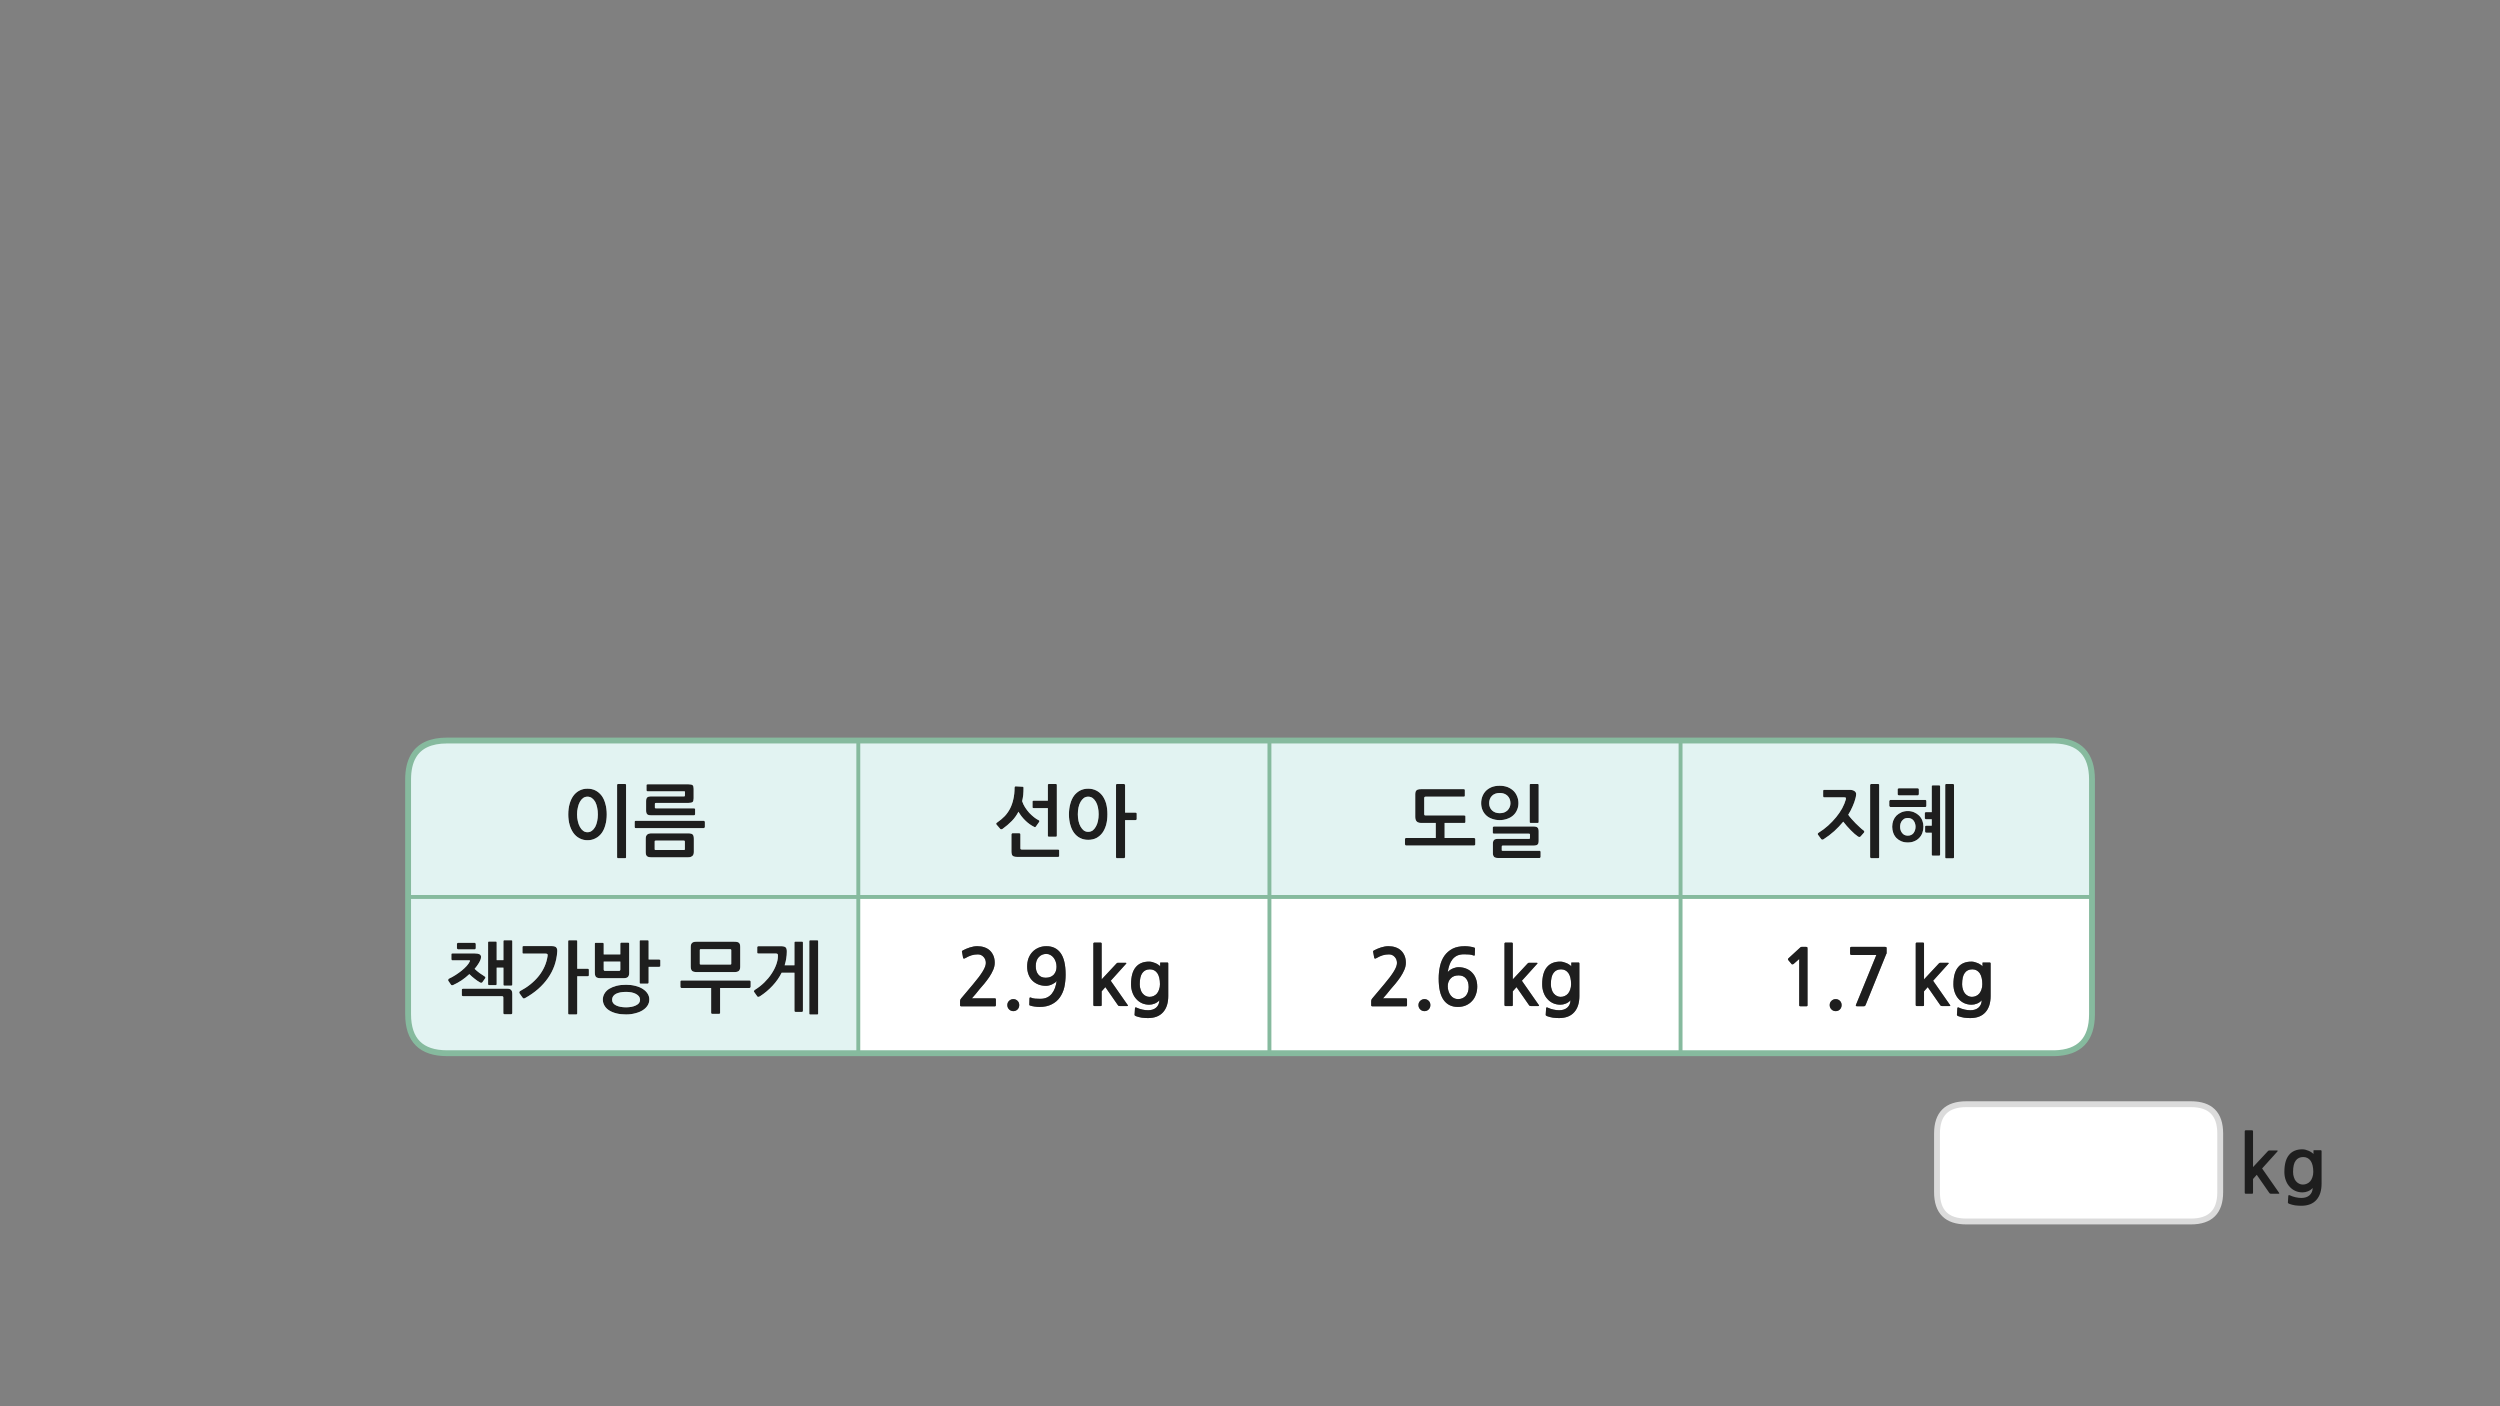 
<svg xmlns="http://www.w3.org/2000/svg" version="1.1" xmlns:xlink="http://www.w3.org/1999/xlink" preserveAspectRatio="none" x="0px" y="0px" width="1280px" height="720px" viewBox="0 0 1280 720">
<rect x="0" y="0" width="1280" height="720" fill="#808080" stroke="none"/>
<defs>
<g id="Layer0_0_FILL">
<path fill="#FFFFFF" stroke="none" d="
M 1006.75 565.35
Q 991.75 565.35 991.75 580.35
L 991.75 610.4
Q 991.75 625.4 1006.75 625.4
L 1121.75 625.4
Q 1136.75 625.4 1136.75 610.4
L 1136.75 580.35
Q 1136.75 565.35 1121.75 565.35
L 1006.75 565.35
M 649.95 539.25
L 649.95 459.25 439.45 459.25 439.45 539.25 649.95 539.25
M 492.55 487
Q 492.7 486.75 493.1 486.55 494.6 485.75 496.55 485.1 498.55 484.45 500.4 484.45 502.35 484.45 503.95 485 505.6 485.55 506.75 486.6 507.9 487.65 508.6 489.25 509.3 490.85 509.3 492.95 509.3 494.75 508.5 496.6 507.7 498.45 506.5 500.25 505.3 502 503.95 503.65 502.55 505.25 501.45 506.55 500.6 507.65 499.6 508.85 498.6 510 497.6 511.15
L 509.35 511.15
Q 509.9 511.15 509.9 511.75
L 509.9 514.55
Q 509.9 515.25 509.35 515.25
L 492.3 515.25
Q 491.55 515.25 491.55 514.75
L 491.55 512.45
Q 491.55 512.15 491.7 511.8 491.9 511.5 492.1 511.2
L 498.2 503.95
Q 501.55 500 503.15 497.35 504.75 494.75 504.75 493.05 504.75 491.15 503.55 489.9 502.4 488.65 500.65 488.65 499 488.65 497.45 489.1 495.95 489.55 494.15 490.6 493.8 490.8 493.5 490.8 493.2 490.75 493.1 490.4
L 492.55 487.35
Q 492.45 487.15 492.55 487
M 518.85 517.7
Q 517.55 517.7 516.65 516.8 515.75 515.9 515.75 514.6 515.75 513.3 516.65 512.45 517.55 511.55 518.85 511.55 520.1 511.55 521 512.45 521.85 513.3 521.85 514.6 521.85 515.9 521 516.8 520.1 517.7 518.85 517.7
M 531.7 485.25
Q 533.5 484.45 535.8 484.45 540.5 484.45 543.05 488 545.6 491.55 545.6 499 545.6 502.35 544.95 505.4 544.25 508.4 542.65 510.65 541.1 512.9 538.5 514.2 535.95 515.55 532.25 515.55 531.1 515.55 529.65 515.35 528.25 515.15 527.3 514.8 526.95 514.7 527 514.3
L 527.1 511.1
Q 527.2 510.55 527.75 510.75 528.8 511.2 530 511.3 531.15 511.4 532.55 511.4 534.65 511.4 536.1 510.7 537.55 510 538.55 508.75 539.55 507.5 540.15 505.85 540.75 504.15 541 502.25 540.65 502.75 540.05 503.2 539.4 503.65 538.65 504 537.9 504.35 537.1 504.55 536.3 504.75 535.55 504.75 533.4 504.75 531.65 504.05 529.85 503.35 528.55 502.05 527.25 500.75 526.6 498.95 525.9 497.15 525.9 494.85 525.9 492.65 526.55 490.75 527.25 488.85 528.55 487.45 529.85 486.05 531.7 485.25
M 576.25 492.95
Q 577 492.95 576.5 493.5
L 568.7 502.15 577.35 514.55
Q 577.75 515.1 577.1 515.1
L 573.35 515.1
Q 572.9 515.1 572.7 515 572.55 514.9 572.3 514.55
L 565.95 505.4 564.05 507.55 564.05 514.6
Q 564.05 515.1 563.55 515.1
L 560.3 515.1
Q 560.1 515.1 559.95 514.95 559.8 514.8 559.8 514.6
L 559.8 483.1
Q 559.8 482.9 559.95 482.75 560.1 482.6 560.3 482.6
L 563.55 482.6
Q 563.75 482.6 563.9 482.75 564.05 482.9 564.05 483.1
L 564.05 501.45 571.65 493.3
Q 571.95 492.95 572.3 492.95
L 576.25 492.95
M 594 493.3
Q 593.95 493 594 492.9 594.1 492.8 594.5 492.8
L 597.65 492.8
Q 598.15 492.8 598.15 493.35
L 598.15 509.9
Q 598.15 515.3 595.5 518.25 592.85 521.25 587.75 521.25 586.15 521.25 584.6 521.05 583.05 520.8 581.55 520.25 581.15 520.05 581.05 519.95 580.9 519.8 580.9 519.55
L 581.1 516.3
Q 581.15 515.55 581.9 515.9 583.25 516.55 584.85 516.9 586.4 517.25 587.8 517.25 590.4 517.25 591.95 515.9 593.5 514.55 593.6 512.15 592.55 513.3 591.15 513.85 589.8 514.4 588.4 514.4 586.4 514.4 584.7 513.65 582.95 512.85 581.75 511.45 580.5 510.1 579.8 508.15 579.1 506.25 579.1 503.95 579.1 498.05 581.5 495.2 583.85 492.35 588.3 492.35 589.1 492.35 589.9 492.55 590.75 492.8 591.5 493.1 592.25 493.4 592.9 493.85 593.55 494.25 594 494.75
L 594 493.3
M 592.55 498.25
Q 591.15 496.3 588.75 496.3 586.25 496.3 584.9 498.15 583.55 499.95 583.55 503.95 583.55 505.5 584 506.7 584.35 507.9 585.05 508.7 585.8 509.55 586.65 509.95 587.55 510.4 588.55 510.4 589.7 510.4 590.65 509.95 591.6 509.55 592.35 508.7 593.05 507.85 593.45 506.65 593.9 505.45 593.9 503.9 593.9 500.25 592.55 498.25
M 531.8 490.1
Q 530.3 491.75 530.3 494.65 530.3 497.4 531.65 499 532.95 500.6 535.4 500.6 538 500.6 539.5 499.05 540.95 497.45 540.95 495 540.95 493.65 540.55 492.45 540.15 491.25 539.45 490.35 538.75 489.45 537.8 488.95 536.85 488.4 535.75 488.4 533.35 488.4 531.8 490.1
M 860.45 459.25
L 860.45 539.25 931 539.25 1051.1 539.25
Q 1051.55 539.25 1051.95 539.25 1071.1 538.8 1071.1 519.25
L 1071.1 459.25 860.45 459.25
M 921.2 491
L 918.25 493.6
Q 918 493.75 917.75 493.75 917.5 493.8 917.35 493.65
L 915.55 491.5
Q 915.4 491.35 915.45 491.1 915.45 490.9 915.65 490.7
L 921.8 485.05
Q 921.85 484.95 922.05 484.9 922.25 484.8 922.4 484.8
L 924.5 484.8
Q 925.2 484.8 925.3 484.95 925.45 485.1 925.45 485.9
L 925.45 514.7
Q 925.45 515.2 924.95 515.2
L 921.75 515.2
Q 921.2 515.2 921.2 514.7
L 921.2 491
M 947.95 488.95
Q 947.65 488.95 947.45 488.75 947.25 488.6 947.25 488.25
L 947.25 485.45
Q 947.25 484.8 947.95 484.8
L 964.95 484.8
Q 965.65 484.8 965.8 484.95 965.95 485.1 965.95 485.55
L 965.95 487.95
Q 965.95 488.3 965.7 488.6
L 955.15 514.65
Q 954.95 514.95 954.8 515.1 954.65 515.2 954.25 515.2
L 951 515.2
Q 950.4 515.2 950.25 515.05 950.1 514.95 950.25 514.5
L 960.7 488.95 947.95 488.95
M 939.9 517.7
Q 938.6 517.7 937.7 516.8 936.8 515.9 936.8 514.6 936.8 513.3 937.7 512.45 938.6 511.55 939.9 511.55 941.15 511.55 942.05 512.45 942.9 513.3 942.9 514.6 942.9 515.9 942.05 516.8 941.15 517.7 939.9 517.7
M 980.85 483.1
Q 980.85 482.9 981 482.75 981.15 482.6 981.35 482.6
L 984.6 482.6
Q 984.8 482.6 984.95 482.75 985.1 482.9 985.1 483.1
L 985.1 501.45 992.7 493.3
Q 993 492.95 993.35 492.95
L 997.3 492.95
Q 998.05 492.95 997.55 493.5
L 989.75 502.15 998.4 514.55
Q 998.8 515.1 998.15 515.1
L 994.4 515.1
Q 993.95 515.1 993.75 515 993.6 514.9 993.35 514.55
L 987 505.4 985.1 507.55 985.1 514.6
Q 985.1 515.1 984.6 515.1
L 981.35 515.1
Q 981.15 515.1 981 514.95 980.85 514.8 980.85 514.6
L 980.85 483.1
M 1009.35 492.35
Q 1010.15 492.35 1010.95 492.55 1011.8 492.8 1012.55 493.1 1013.3 493.4 1013.95 493.85 1014.6 494.25 1015.05 494.75
L 1015.05 493.3
Q 1015 493 1015.05 492.9 1015.15 492.8 1015.55 492.8
L 1018.7 492.8
Q 1019.2 492.8 1019.2 493.35
L 1019.2 509.9
Q 1019.2 515.3 1016.55 518.25 1013.9 521.25 1008.8 521.25 1007.2 521.25 1005.65 521.05 1004.1 520.8 1002.6 520.25 1002.2 520.05 1002.1 519.95 1001.95 519.8 1001.95 519.55
L 1002.15 516.3
Q 1002.2 515.55 1002.95 515.9 1004.3 516.55 1005.9 516.9 1007.45 517.25 1008.85 517.25 1011.45 517.25 1013 515.9 1014.55 514.55 1014.65 512.15 1013.6 513.3 1012.2 513.85 1010.85 514.4 1009.45 514.4 1007.45 514.4 1005.75 513.65 1004 512.85 1002.8 511.45 1001.55 510.1 1000.85 508.15 1000.15 506.25 1000.15 503.95 1000.15 498.05 1002.55 495.2 1004.9 492.35 1009.35 492.35
M 1014.95 503.9
Q 1014.95 500.25 1013.6 498.25 1012.2 496.3 1009.8 496.3 1007.3 496.3 1005.95 498.15 1004.6 499.95 1004.6 503.95 1004.6 505.5 1005.05 506.7 1005.4 507.9 1006.1 508.7 1006.85 509.55 1007.7 509.95 1008.6 510.4 1009.6 510.4 1010.75 510.4 1011.7 509.95 1012.65 509.55 1013.4 508.7 1014.1 507.85 1014.5 506.65 1014.95 505.45 1014.95 503.9
M 825.25 539.25
L 846 539.25 860.45 539.25 860.45 459.25 649.95 459.25 649.95 539.25 711 539.25 731 539.25 825.25 539.25
M 703.6 486.55
Q 705.1 485.75 707.05 485.1 709.05 484.45 710.9 484.45 712.85 484.45 714.45 485 716.1 485.55 717.25 486.6 718.4 487.65 719.1 489.25 719.8 490.85 719.8 492.95 719.8 494.75 719 496.6 718.2 498.45 717 500.25 715.8 502 714.45 503.65 713.05 505.25 711.95 506.55 711.1 507.65 710.1 508.85 709.1 510 708.1 511.15
L 719.85 511.15
Q 720.4 511.15 720.4 511.75
L 720.4 514.55
Q 720.4 515.25 719.85 515.25
L 702.8 515.25
Q 702.05 515.25 702.05 514.75
L 702.05 512.45
Q 702.05 512.15 702.2 511.8 702.4 511.5 702.6 511.2
L 708.7 503.95
Q 712.05 500 713.65 497.35 715.25 494.75 715.25 493.05 715.25 491.15 714.05 489.9 712.9 488.65 711.15 488.65 709.5 488.65 707.95 489.1 706.45 489.55 704.65 490.6 704.3 490.8 704 490.8 703.7 490.75 703.6 490.4
L 703.05 487.35
Q 702.95 487.15 703.05 487 703.2 486.75 703.6 486.55
M 726.25 514.6
Q 726.25 513.3 727.15 512.45 728.05 511.55 729.35 511.55 730.6 511.55 731.5 512.45 732.35 513.3 732.35 514.6 732.35 515.9 731.5 516.8 730.6 517.7 729.35 517.7 728.05 517.7 727.15 516.8 726.25 515.9 726.25 514.6
M 743.65 491.2
Q 742.65 492.45 742.1 494.1 741.5 495.8 741.25 497.75 741.6 497.25 742.2 496.8 742.8 496.35 743.55 496 744.3 495.65 745.1 495.45 745.9 495.2 746.65 495.2 748.85 495.2 750.6 495.9 752.4 496.6 753.65 497.9 754.95 499.2 755.65 501.05 756.35 502.85 756.35 505.15 756.35 507.35 755.65 509.2 755 511.15 753.7 512.5 752.4 513.95 750.55 514.75 748.7 515.55 746.4 515.55 741.7 515.55 739.15 512 736.6 508.45 736.6 501 736.6 497.6 737.3 494.6 738 491.55 739.55 489.35 741.15 487.1 743.7 485.75 746.25 484.45 750 484.45 751.15 484.45 752.55 484.65 754 484.85 754.9 485.2 755.25 485.3 755.2 485.7
L 755.1 488.9
Q 755 489.45 754.45 489.2 753.4 488.8 752.25 488.7 751.05 488.6 749.65 488.6 747.6 488.6 746.1 489.25 744.65 489.95 743.65 491.2
M 786.75 492.95
Q 787.5 492.95 787 493.5
L 779.2 502.15 787.85 514.55
Q 788.25 515.1 787.6 515.1
L 783.85 515.1
Q 783.4 515.1 783.2 515 783.05 514.9 782.8 514.55
L 776.45 505.4 774.55 507.55 774.55 514.6
Q 774.55 515.1 774.05 515.1
L 770.8 515.1
Q 770.6 515.1 770.45 514.95 770.3 514.8 770.3 514.6
L 770.3 483.1
Q 770.3 482.9 770.45 482.75 770.6 482.6 770.8 482.6
L 774.05 482.6
Q 774.25 482.6 774.4 482.75 774.55 482.9 774.55 483.1
L 774.55 501.45 782.15 493.3
Q 782.45 492.95 782.8 492.95
L 786.75 492.95
M 800.4 492.55
Q 801.25 492.8 802 493.1 802.75 493.4 803.4 493.85 804.05 494.25 804.5 494.75
L 804.5 493.3
Q 804.45 493 804.5 492.9 804.6 492.8 805 492.8
L 808.15 492.8
Q 808.65 492.8 808.65 493.35
L 808.65 509.9
Q 808.65 515.3 806 518.25 803.35 521.25 798.25 521.25 796.65 521.25 795.1 521.05 793.55 520.8 792.05 520.25 791.65 520.05 791.55 519.95 791.4 519.8 791.4 519.55
L 791.6 516.3
Q 791.65 515.55 792.4 515.9 793.75 516.55 795.35 516.9 796.9 517.25 798.3 517.25 800.9 517.25 802.45 515.9 804 514.55 804.1 512.15 803.05 513.3 801.65 513.85 800.3 514.4 798.9 514.4 796.9 514.4 795.2 513.65 793.45 512.85 792.25 511.45 791 510.1 790.3 508.15 789.6 506.25 789.6 503.95 789.6 498.05 792 495.2 794.35 492.35 798.8 492.35 799.6 492.35 800.4 492.55
M 803.95 506.65
Q 804.4 505.45 804.4 503.9 804.4 500.25 803.05 498.25 801.65 496.3 799.25 496.3 796.75 496.3 795.4 498.15 794.05 499.95 794.05 503.95 794.05 505.5 794.5 506.7 794.85 507.9 795.55 508.7 796.3 509.55 797.15 509.95 798.05 510.4 799.05 510.4 800.2 510.4 801.15 509.95 802.1 509.55 802.85 508.7 803.55 507.85 803.95 506.65
M 751.95 505.35
Q 751.95 502.55 750.6 501 749.25 499.4 746.8 499.4 744.2 499.4 742.75 500.95 741.25 502.5 741.25 504.95 741.25 506.35 741.65 507.5 742.05 508.75 742.75 509.65 743.45 510.55 744.4 511.05 745.4 511.55 746.5 511.55 748.9 511.55 750.45 509.9 751.95 508.2 751.95 505.35 Z"/>

<path fill="#1E1E1E" stroke="none" d="
M 1184.5 589
Q 1184.45 589.1 1184.5 589.4
L 1184.5 590.85
Q 1184.05 590.35 1183.4 589.95 1182.75 589.5 1182 589.2 1181.25 588.9 1180.4 588.65 1179.6 588.45 1178.8 588.45 1174.35 588.45 1172 591.3 1169.6 594.15 1169.6 600.05 1169.6 602.35 1170.3 604.25 1171 606.2 1172.25 607.55 1173.45 608.95 1175.2 609.75 1176.9 610.5 1178.9 610.5 1180.3 610.5 1181.65 609.95 1183.05 609.4 1184.1 608.25 1184 610.65 1182.45 612 1180.9 613.35 1178.3 613.35 1176.9 613.35 1175.35 613 1173.75 612.65 1172.4 612 1171.65 611.65 1171.6 612.4
L 1171.4 615.65
Q 1171.4 615.9 1171.55 616.05 1171.65 616.15 1172.05 616.35 1173.55 616.9 1175.1 617.15 1176.65 617.35 1178.25 617.35 1183.35 617.35 1186 614.35 1188.65 611.4 1188.65 606
L 1188.65 589.45
Q 1188.65 588.9 1188.15 588.9
L 1185 588.9
Q 1184.6 588.9 1184.5 589
M 1183.05 594.35
Q 1184.4 596.35 1184.4 600 1184.4 601.55 1183.95 602.75 1183.55 603.95 1182.85 604.8 1182.1 605.65 1181.15 606.05 1180.2 606.5 1179.05 606.5 1178.05 606.5 1177.15 606.05 1176.3 605.65 1175.55 604.8 1174.85 604 1174.5 602.8 1174.05 601.6 1174.05 600.05 1174.05 596.05 1175.4 594.25 1176.75 592.4 1179.25 592.4 1181.65 592.4 1183.05 594.35
M 1166 589.6
Q 1166.5 589.05 1165.75 589.05
L 1161.8 589.05
Q 1161.45 589.05 1161.15 589.4
L 1153.55 597.55 1153.55 579.2
Q 1153.55 579 1153.4 578.85 1153.25 578.7 1153.05 578.7
L 1149.8 578.7
Q 1149.6 578.7 1149.45 578.85 1149.3 579 1149.3 579.2
L 1149.3 610.7
Q 1149.3 610.9 1149.45 611.05 1149.6 611.2 1149.8 611.2
L 1153.05 611.2
Q 1153.55 611.2 1153.55 610.7
L 1153.55 603.65 1155.45 601.5 1161.8 610.65
Q 1162.05 611 1162.2 611.1 1162.4 611.2 1162.85 611.2
L 1166.6 611.2
Q 1167.25 611.2 1166.85 610.65
L 1158.2 598.25 1166 589.6
M 411.1 482.6
Q 411.1 482.1 410.6 482.1
L 407.35 482.1
Q 406.75 482.1 406.75 482.6
L 406.75 494.2 401.75 494.2
Q 402.3 492.5 402.55 490.8 402.85 489.1 402.85 487.35 402.9 485.75 402.3 485.1 401.65 484.45 399.9 484.45
L 388.3 484.45
Q 388.1 484.45 387.9 484.6 387.7 484.75 387.7 484.95
L 387.7 487.7
Q 387.7 488.2 388.3 488.2
L 397.15 488.2
Q 397.95 488.2 398.15 488.5 398.35 488.8 398.3 489.65 398.25 491.65 397.4 493.95 396.55 496.3 395 498.6 393.5 500.9 391.3 503.05 389.1 505.2 386.4 506.85 386.2 507 386.05 507.3 385.9 507.6 386.15 507.95
L 387.75 510.2
Q 387.95 510.45 388.3 510.4 388.6 510.35 388.95 510.2 392.7 507.8 395.55 504.7 398.4 501.65 400.2 498.05
L 406.75 498.05 406.75 517.5
Q 406.75 518.1 407.35 518.1
L 410.6 518.1
Q 411.1 518.1 411.1 517.5
L 411.1 482.6
M 418.9 481.95
Q 418.9 481.4 418.35 481.4
L 414.9 481.4
Q 414.35 481.4 414.35 481.95
L 414.35 518.95
Q 414.35 519.45 414.9 519.45
L 418.35 519.45
Q 418.9 519.45 418.9 518.95
L 418.9 481.95
M 384.35 505.2
L 384.35 502.6
Q 384.35 502.4 384.15 502.2 383.95 502 383.75 502
L 348.95 502
Q 348.65 502 348.5 502.2 348.35 502.35 348.35 502.6
L 348.35 505.2
Q 348.35 505.4 348.5 505.65 348.65 505.85 348.95 505.85
L 364.1 505.85 364.1 518.55
Q 364.1 519.1 364.7 519.1
L 368.15 519.1
Q 368.7 519.1 368.7 518.55
L 368.7 505.85 383.75 505.85
Q 383.95 505.85 384.15 505.65 384.35 505.4 384.35 505.2
M 356.55 482.15
Q 355 482.15 354.35 482.75 353.65 483.35 353.65 484.9
L 353.65 494.85
Q 353.65 496.4 354.3 497.05 354.9 497.7 356.7 497.7
L 376.15 497.7
Q 377.7 497.7 378.35 497.05 379 496.4 379 494.9
L 379 484.95
Q 379 483.3 378.4 482.75 377.75 482.15 375.95 482.15
L 356.55 482.15
M 358.85 493.85
Q 358.5 493.85 358.4 493.75 358.3 493.7 358.3 493.3
L 358.3 486.45
Q 358.3 486.15 358.4 486.05 358.5 486 358.85 486
L 373.9 486
Q 374.2 486 374.3 486.1 374.4 486.2 374.4 486.5
L 374.4 493.3
Q 374.4 493.7 374.3 493.75 374.2 493.85 373.9 493.85
L 358.85 493.85
M 332.1 481.95
Q 332.1 481.4 331.55 481.4
L 328 481.4
Q 327.5 481.4 327.5 481.95
L 327.5 503.05
Q 327.5 503.3 327.65 503.5 327.8 503.65 328 503.65
L 331.55 503.65
Q 331.75 503.65 331.9 503.5 332.1 503.3 332.1 503.1
L 332.1 495.05 337.5 495.05
Q 337.7 495.05 337.9 494.9 338.1 494.75 338.1 494.55
L 338.1 491.7
Q 338.1 491.55 337.9 491.4 337.7 491.25 337.5 491.25
L 332.1 491.25 332.1 481.95
M 320.55 504.2
Q 317.75 504.2 315.6 504.75 313.4 505.35 311.85 506.3 310.3 507.3 309.5 508.7 308.65 510.1 308.65 511.75 308.65 513.5 309.5 514.9 310.3 516.3 311.85 517.3 313.4 518.3 315.6 518.85 317.75 519.4 320.55 519.4 323.1 519.4 325.25 518.8 327.5 518.25 329.05 517.25 330.65 516.25 331.55 514.85 332.45 513.45 332.45 511.75 332.45 510.05 331.55 508.7 330.65 507.3 329.05 506.3 327.5 505.3 325.25 504.75 323.1 504.2 320.55 504.2
M 323.3 515.5
Q 322 515.75 320.55 515.75 317.4 515.75 315.4 514.75 313.4 513.75 313.4 511.9 313.4 509.9 315.35 508.85 317.3 507.85 320.55 507.85 322 507.85 323.3 508.1 324.6 508.35 325.6 508.9 326.55 509.4 327.15 510.15 327.7 510.9 327.7 511.9 327.7 512.85 327.15 513.6 326.55 514.3 325.6 514.75 324.6 515.25 323.3 515.5
M 321.65 482.6
L 318.1 482.6
Q 317.95 482.6 317.75 482.8 317.6 482.95 317.6 483.15
L 317.6 488.65 309.1 488.65 309.1 483.2
Q 309.1 483 308.95 482.85 308.75 482.7 308.55 482.7
L 305.1 482.7
Q 304.55 482.7 304.55 483.2
L 304.55 498.05
Q 304.55 499.65 305.2 500.25 305.85 500.85 307.6 500.85
L 319.15 500.85
Q 320.9 500.85 321.5 500.2 322.15 499.55 322.15 498.15
L 322.15 483.15
Q 322.15 482.95 322 482.8 321.85 482.6 321.65 482.6
M 309.1 492.35
L 317.6 492.35 317.6 496.4
Q 317.6 497.1 316.85 497.1
L 309.85 497.1
Q 309.1 497.1 309.1 496.4
L 309.1 492.35
M 295.55 481.95
Q 295.55 481.4 295 481.4
L 291.45 481.4
Q 290.9 481.4 290.9 481.95
L 290.9 518.85
Q 290.9 519.4 291.45 519.4
L 295 519.4
Q 295.55 519.4 295.55 518.85
L 295.55 499.85 300.9 499.85
Q 301.15 499.85 301.35 499.7 301.5 499.55 301.5 499.3
L 301.5 496.5
Q 301.5 496.3 301.35 496.15 301.15 496 300.9 496
L 295.55 496 295.55 481.95
M 282.5 484.4
L 268.05 484.4
Q 267.5 484.4 267.5 484.9
L 267.5 487.7
Q 267.5 488.25 268.05 488.25
L 279.3 488.25
Q 280.05 488.25 280.25 488.5 280.5 488.75 280.35 489.55 279.55 495 275.9 499.65 272.2 504.3 266.25 507.45 265.95 507.65 265.9 507.95 265.8 508.3 266 508.6
L 267.6 510.85
Q 267.8 511.2 268.15 511.2 268.5 511.2 268.8 511.05 272.5 509 275.5 506.4 278.45 503.8 280.55 500.8 282.65 497.8 283.85 494.45 285.05 491.05 285.3 487.4 285.45 485.9 284.85 485.15 284.3 484.4 282.5 484.4
M 237.05 506.2
Q 236.85 506.2 236.65 506.35 236.45 506.45 236.45 506.7
L 236.45 509.55
Q 236.45 509.75 236.65 509.9 236.85 510.05 237.05 510.05
L 256.9 510.05
Q 257.35 510.05 257.5 510.2 257.7 510.3 257.7 510.7
L 257.7 518.75
Q 257.7 518.95 257.85 519.1 258.05 519.3 258.3 519.3
L 261.7 519.3
Q 261.9 519.3 262.1 519.1 262.3 518.95 262.3 518.75
L 262.3 508.95
Q 262.3 507.45 261.7 506.85 261.15 506.2 259.65 506.2
L 237.05 506.2
M 244.6 493.95
Q 245.3 492.95 245.75 492 245.95 491.55 246.15 491 246.3 490.4 246.3 490 246.3 488.95 245.45 488.55 244.65 488.15 243.05 488.15
L 231.7 488.15
Q 231.1 488.15 231.1 488.65
L 231.1 491
Q 231.1 491.3 231.25 491.5 231.4 491.7 231.65 491.7
L 240.15 491.7
Q 240.75 491.7 240.65 491.95 240.6 492.15 240.45 492.4 240 493.35 238.95 494.55 237.85 495.75 236.4 496.95 234.9 498.15 233.25 499.2 231.55 500.3 229.9 501.05 229.6 501.2 229.5 501.55 229.35 501.95 229.55 502.2
L 230.85 504.1
Q 231.05 504.45 231.4 504.45 231.75 504.45 231.9 504.4 234.3 503.3 236.4 501.9 238.5 500.45 240.3 498.75 241.6 500.05 243.1 501.2 244.55 502.35 245.85 503.05 246.15 503.25 246.45 503.2 246.75 503.15 246.95 502.95
L 248.4 500.9
Q 248.8 500.35 248.1 499.9 246.9 499.15 245.55 498.2 244.2 497.2 243 496.05 243.95 494.95 244.6 493.95
M 243.6 485.45
L 243.6 483.35
Q 243.6 483.15 243.4 482.9 243.2 482.7 242.95 482.7
L 234.55 482.7
Q 234.4 482.7 234.2 482.85 233.95 483 233.95 483.3
L 233.95 485.5
Q 233.95 485.75 234.2 485.9 234.4 486.1 234.55 486.1
L 242.95 486.1
Q 243.25 486.1 243.4 485.9 243.6 485.7 243.6 485.45
M 254.3 482.55
Q 254.3 482.05 253.75 482.05
L 250.45 482.05
Q 249.9 482.05 249.9 482.55
L 249.9 503.85
Q 249.9 504.4 250.45 504.4
L 253.75 504.4
Q 254.3 504.4 254.3 503.85
L 254.3 495.45 257.75 495.45 257.75 504.1
Q 257.75 504.65 258.3 504.65
L 261.75 504.65
Q 262.3 504.65 262.3 504.1
L 262.3 481.95
Q 262.3 481.4 261.75 481.4
L 258.3 481.4
Q 257.75 481.4 257.75 481.95
L 257.75 491.6 254.3 491.6 254.3 482.55
M 331.35 427.3
Q 330.6 427.95 330.6 429.5
L 330.6 436.2
Q 330.6 437.75 331.2 438.35 331.85 438.95 333.65 438.95
L 352.2 438.95
Q 353.7 438.95 354.45 438.3 355.25 437.7 355.25 436.2
L 355.25 429.5
Q 355.25 427.85 354.65 427.25 354 426.65 352.2 426.65
L 333.65 426.65
Q 332.15 426.65 331.35 427.3
M 335.2 430.9
Q 335.2 430.55 335.3 430.5 335.4 430.4 335.7 430.4
L 350.1 430.4
Q 350.45 430.4 350.55 430.5 350.65 430.6 350.65 430.9
L 350.65 434.7
Q 350.65 435.05 350.55 435.15 350.45 435.2 350.1 435.2
L 335.7 435.2
Q 335.4 435.2 335.3 435.15 335.2 435.05 335.2 434.7
L 335.2 430.9
M 360.7 420.45
Q 360.55 420.25 360.3 420.25
L 325.55 420.25
Q 324.95 420.25 324.95 420.8
L 324.95 423.4
Q 324.95 423.65 325.1 423.85 325.25 424 325.55 424
L 360.3 424
Q 360.55 424 360.7 423.8 360.9 423.6 360.9 423.4
L 360.9 420.8
Q 360.9 420.6 360.7 420.45
M 355.15 403.9
Q 355.15 402.5 354.65 402.05 354.1 401.55 352.45 401.55
L 331.55 401.55
Q 331.35 401.55 331.15 401.7 331 401.85 331 402.05
L 331 404.6
Q 331 404.8 331.15 404.95 331.35 405.15 331.55 405.15
L 350.15 405.15
Q 350.55 405.15 350.6 405.2 350.7 405.25 350.7 405.55
L 350.7 407.15
Q 350.7 407.5 350.6 407.6 350.55 407.75 350.2 407.75
L 333.45 407.75
Q 331.9 407.75 331.35 408.3 330.8 408.85 330.8 410.15
L 330.8 415
Q 330.8 416.3 331.35 416.9 331.9 417.45 333.5 417.45
L 355.4 417.45
Q 355.55 417.45 355.75 417.25 355.9 417.05 355.9 416.85
L 355.9 414.4
Q 355.9 414.1 355.75 414 355.55 413.85 355.35 413.85
L 335.9 413.85
Q 335.5 413.85 335.4 413.8 335.3 413.75 335.3 413.35
L 335.3 411.6
Q 335.3 411.3 335.4 411.2 335.5 411.1 335.85 411.1
L 352.45 411.1
Q 354.1 411.1 354.65 410.6 355.15 410.1 355.15 408.7
L 355.15 403.9
M 308.05 407.4
Q 306.75 405.7 304.95 404.75 303.15 403.8 300.8 403.8 298.5 403.8 296.7 404.75 294.85 405.7 293.6 407.4 292.35 409.1 291.65 411.55 290.95 413.95 290.95 417 290.95 419.9 291.65 422.35 292.35 424.75 293.6 426.5 294.85 428.25 296.7 429.2 298.5 430.2 300.8 430.2 303.15 430.2 304.95 429.2 306.75 428.3 308.05 426.55 309.3 424.85 309.95 422.4 310.65 419.95 310.65 417 310.65 413.95 309.95 411.55 309.3 409.1 308.05 407.4
M 305.75 413.5
Q 306.1 415.15 306.1 417 306.1 418.75 305.75 420.45 305.4 422.1 304.75 423.35 304.05 424.6 303.05 425.35 302.05 426.1 300.8 426.1 299.5 426.1 298.55 425.35 297.55 424.6 296.9 423.35 296.2 422.1 295.85 420.45 295.45 418.75 295.45 417 295.45 415.15 295.85 413.5 296.2 411.8 296.9 410.55 297.55 409.35 298.55 408.6 299.5 407.9 300.8 407.9 302.05 407.9 303.05 408.6 304.05 409.35 304.75 410.55 305.4 411.8 305.75 413.5
M 320.55 401.95
Q 320.55 401.4 320.05 401.4
L 316.5 401.4
Q 315.95 401.4 315.95 401.95
L 315.95 438.85
Q 315.95 439.4 316.5 439.4
L 320.05 439.4
Q 320.55 439.4 320.55 438.85
L 320.55 401.95
M 561.3 404.75
Q 559.45 403.8 557.15 403.8 554.85 403.8 553 404.75 551.2 405.7 549.9 407.4 548.65 409.1 548 411.55 547.3 413.95 547.3 417 547.3 419.9 548 422.3 548.65 424.7 549.9 426.4 551.2 428.15 553 429.05 554.85 430 557.15 430 559.45 430 561.3 429.1 563.1 428.15 564.4 426.45 565.65 424.75 566.35 422.3 567 419.9 567 416.9 567 413.9 566.35 411.45 565.65 409.05 564.4 407.35 563.1 405.65 561.3 404.75
M 553.25 410.55
Q 553.95 409.35 554.9 408.6 555.9 407.9 557.15 407.9 558.4 407.9 559.45 408.6 560.4 409.35 561.1 410.55 561.8 411.75 562.15 413.4 562.5 415.05 562.5 416.9 562.5 418.7 562.15 420.35 561.8 422 561.1 423.2 560.4 424.45 559.45 425.2 558.4 425.9 557.15 425.9 555.9 425.9 554.9 425.2 553.95 424.45 553.25 423.2 552.55 422 552.2 420.35 551.85 418.7 551.85 416.9 551.85 415.05 552.2 413.4 552.55 411.75 553.25 410.55
M 571.95 401.4
Q 571.4 401.4 571.4 401.95
L 571.4 438.85
Q 571.4 439.4 571.95 439.4
L 575.45 439.4
Q 575.65 439.4 575.85 439.2 576.05 439.1 576.05 438.85
L 576.05 419.9 581.4 419.9
Q 581.6 419.9 581.8 419.75 582 419.55 582 419.35
L 582 416.55
Q 582 416.35 581.8 416.2 581.6 416.05 581.4 416.05
L 576.05 416.05 576.05 401.95
Q 576.05 401.7 575.85 401.55 575.65 401.4 575.45 401.4
L 571.95 401.4
M 542.3 438.3
L 542.3 435.45
Q 542.3 435.25 542.1 435.1 541.95 434.95 541.75 434.95
L 523.2 434.95
Q 522.8 434.95 522.6 434.8 522.45 434.7 522.45 434.3
L 522.45 427.15
Q 522.45 427 522.3 426.8 522.1 426.6 521.85 426.6
L 518.4 426.6
Q 518.2 426.6 518.05 426.8 517.85 427 517.85 427.15
L 517.85 435.9
Q 517.85 437.5 518.45 438.15 519.1 438.75 520.9 438.75
L 541.75 438.75
Q 541.95 438.75 542.1 438.65 542.3 438.55 542.3 438.3
M 529.4 418.4
Q 528.15 417.4 526.95 416.15 525.8 414.85 524.8 413.3 523.85 411.8 523.35 410.2 523.7 408.65 523.9 407 524.05 405.3 524.05 403.4 524.05 402.8 523.55 402.8
L 520 402.6
Q 519.8 402.6 519.6 402.85 519.45 403.05 519.45 403.3 519.45 406.55 518.85 409.1 518.3 411.7 517.2 413.9 516.1 416.05 514.45 417.85 512.75 419.6 510.5 421.15 510.15 421.35 510.05 421.65 509.95 421.95 510.35 422.35
L 512 424.25
Q 512.2 424.55 512.5 424.6 512.8 424.7 513.3 424.4 515.95 422.5 518.05 420.35 520.1 418.25 521.45 415.6 522.85 418.05 524.9 420.05 526.95 422.1 529.45 423.35 530.05 423.75 530.45 423.1
L 532 420.9
Q 532.4 420.3 531.8 419.95 530.65 419.4 529.4 418.4
M 541.1 401.95
Q 541.1 401.4 540.6 401.4
L 537.05 401.4
Q 536.5 401.4 536.5 401.95
L 536.5 409.95 529.2 409.95
Q 529 409.95 528.8 410.05 528.65 410.2 528.65 410.4
L 528.65 413.3
Q 528.65 413.5 528.8 413.65 529 413.75 529.2 413.75
L 536.5 413.75 536.5 427.9
Q 536.5 428.4 537.05 428.4
L 540.6 428.4
Q 541.1 428.4 541.1 427.9
L 541.1 401.95
M 594 492.9
Q 593.95 493 594 493.3
L 594 494.75
Q 593.55 494.25 592.9 493.85 592.25 493.4 591.5 493.1 590.75 492.8 589.9 492.55 589.1 492.35 588.3 492.35 583.85 492.35 581.5 495.2 579.1 498.05 579.1 503.95 579.1 506.25 579.8 508.15 580.5 510.1 581.75 511.45 582.95 512.85 584.7 513.65 586.4 514.4 588.4 514.4 589.8 514.4 591.15 513.85 592.55 513.3 593.6 512.15 593.5 514.55 591.95 515.9 590.4 517.25 587.8 517.25 586.4 517.25 584.85 516.9 583.25 516.55 581.9 515.9 581.15 515.55 581.1 516.3
L 580.9 519.55
Q 580.9 519.8 581.05 519.95 581.15 520.05 581.55 520.25 583.05 520.8 584.6 521.05 586.15 521.25 587.75 521.25 592.85 521.25 595.5 518.25 598.15 515.3 598.15 509.9
L 598.15 493.35
Q 598.15 492.8 597.65 492.8
L 594.5 492.8
Q 594.1 492.8 594 492.9
M 588.75 496.3
Q 591.15 496.3 592.55 498.25 593.9 500.25 593.9 503.9 593.9 505.45 593.45 506.65 593.05 507.85 592.35 508.7 591.6 509.55 590.65 509.95 589.7 510.4 588.55 510.4 587.55 510.4 586.65 509.95 585.8 509.55 585.05 508.7 584.35 507.9 584 506.7 583.55 505.5 583.55 503.95 583.55 499.95 584.9 498.15 586.25 496.3 588.75 496.3
M 576.5 493.5
Q 577 492.95 576.25 492.95
L 572.3 492.95
Q 571.95 492.95 571.65 493.3
L 564.05 501.45 564.05 483.1
Q 564.05 482.9 563.9 482.75 563.75 482.6 563.55 482.6
L 560.3 482.6
Q 560.1 482.6 559.95 482.75 559.8 482.9 559.8 483.1
L 559.8 514.6
Q 559.8 514.8 559.95 514.95 560.1 515.1 560.3 515.1
L 563.55 515.1
Q 564.05 515.1 564.05 514.6
L 564.05 507.55 565.95 505.4 572.3 514.55
Q 572.55 514.9 572.7 515 572.9 515.1 573.35 515.1
L 577.1 515.1
Q 577.75 515.1 577.35 514.55
L 568.7 502.15 576.5 493.5
M 535.8 484.45
Q 533.5 484.45 531.7 485.25 529.85 486.05 528.55 487.45 527.25 488.85 526.55 490.75 525.9 492.65 525.9 494.85 525.9 497.15 526.6 498.95 527.25 500.75 528.55 502.05 529.85 503.35 531.65 504.05 533.4 504.75 535.55 504.75 536.3 504.75 537.1 504.55 537.9 504.35 538.65 504 539.4 503.65 540.05 503.2 540.65 502.75 541 502.25 540.75 504.15 540.15 505.85 539.55 507.5 538.55 508.75 537.55 510 536.1 510.7 534.65 511.4 532.55 511.4 531.15 511.4 530 511.3 528.8 511.2 527.75 510.75 527.2 510.55 527.1 511.1
L 527 514.3
Q 526.95 514.7 527.3 514.8 528.25 515.15 529.65 515.35 531.1 515.55 532.25 515.55 535.95 515.55 538.5 514.2 541.1 512.9 542.65 510.65 544.25 508.4 544.95 505.4 545.6 502.35 545.6 499 545.6 491.55 543.05 488 540.5 484.45 535.8 484.45
M 530.3 494.65
Q 530.3 491.75 531.8 490.1 533.35 488.4 535.75 488.4 536.85 488.4 537.8 488.95 538.75 489.45 539.45 490.35 540.15 491.25 540.55 492.45 540.95 493.65 540.95 495 540.95 497.45 539.5 499.05 538 500.6 535.4 500.6 532.95 500.6 531.65 499 530.3 497.4 530.3 494.65
M 516.65 516.8
Q 517.55 517.7 518.85 517.7 520.1 517.7 521 516.8 521.85 515.9 521.85 514.6 521.85 513.3 521 512.45 520.1 511.55 518.85 511.55 517.55 511.55 516.65 512.45 515.75 513.3 515.75 514.6 515.75 515.9 516.65 516.8
M 493.1 486.55
Q 492.7 486.75 492.55 487 492.45 487.15 492.55 487.35
L 493.1 490.4
Q 493.2 490.75 493.5 490.8 493.8 490.8 494.15 490.6 495.95 489.55 497.45 489.1 499 488.65 500.65 488.65 502.4 488.65 503.55 489.9 504.75 491.15 504.75 493.05 504.75 494.75 503.15 497.35 501.55 500 498.2 503.95
L 492.1 511.2
Q 491.9 511.5 491.7 511.8 491.55 512.15 491.55 512.45
L 491.55 514.75
Q 491.55 515.25 492.3 515.25
L 509.35 515.25
Q 509.9 515.25 509.9 514.55
L 509.9 511.75
Q 509.9 511.15 509.35 511.15
L 497.6 511.15
Q 498.6 510 499.6 508.85 500.6 507.65 501.45 506.55 502.55 505.25 503.95 503.65 505.3 502 506.5 500.25 507.7 498.45 508.5 496.6 509.3 494.75 509.3 492.95 509.3 490.85 508.6 489.25 507.9 487.65 506.75 486.6 505.6 485.55 503.95 485 502.35 484.45 500.4 484.45 498.55 484.45 496.55 485.1 494.6 485.75 493.1 486.55
M 1010.95 492.55
Q 1010.15 492.35 1009.35 492.35 1004.9 492.35 1002.55 495.2 1000.15 498.05 1000.15 503.95 1000.15 506.25 1000.85 508.15 1001.55 510.1 1002.8 511.45 1004 512.85 1005.75 513.65 1007.45 514.4 1009.45 514.4 1010.85 514.4 1012.2 513.85 1013.6 513.3 1014.65 512.15 1014.55 514.55 1013 515.9 1011.45 517.25 1008.85 517.25 1007.45 517.25 1005.9 516.9 1004.3 516.55 1002.95 515.9 1002.2 515.55 1002.15 516.3
L 1001.95 519.55
Q 1001.95 519.8 1002.1 519.95 1002.2 520.05 1002.6 520.25 1004.1 520.8 1005.65 521.05 1007.2 521.25 1008.8 521.25 1013.9 521.25 1016.55 518.25 1019.2 515.3 1019.2 509.9
L 1019.2 493.35
Q 1019.2 492.8 1018.7 492.8
L 1015.55 492.8
Q 1015.15 492.8 1015.05 492.9 1015 493 1015.05 493.3
L 1015.05 494.75
Q 1014.6 494.25 1013.95 493.85 1013.3 493.4 1012.55 493.1 1011.8 492.8 1010.95 492.55
M 1013.6 498.25
Q 1014.95 500.25 1014.95 503.9 1014.95 505.45 1014.5 506.65 1014.1 507.85 1013.4 508.7 1012.65 509.55 1011.7 509.95 1010.75 510.4 1009.6 510.4 1008.6 510.4 1007.7 509.95 1006.85 509.55 1006.1 508.7 1005.4 507.9 1005.05 506.7 1004.6 505.5 1004.6 503.95 1004.6 499.95 1005.95 498.15 1007.3 496.3 1009.8 496.3 1012.2 496.3 1013.6 498.25
M 981 482.75
Q 980.85 482.9 980.85 483.1
L 980.85 514.6
Q 980.85 514.8 981 514.95 981.15 515.1 981.35 515.1
L 984.6 515.1
Q 985.1 515.1 985.1 514.6
L 985.1 507.55 987 505.4 993.35 514.55
Q 993.6 514.9 993.75 515 993.95 515.1 994.4 515.1
L 998.15 515.1
Q 998.8 515.1 998.4 514.55
L 989.75 502.15 997.55 493.5
Q 998.05 492.95 997.3 492.95
L 993.35 492.95
Q 993 492.95 992.7 493.3
L 985.1 501.45 985.1 483.1
Q 985.1 482.9 984.95 482.75 984.8 482.6 984.6 482.6
L 981.35 482.6
Q 981.15 482.6 981 482.75
M 937.7 516.8
Q 938.6 517.7 939.9 517.7 941.15 517.7 942.05 516.8 942.9 515.9 942.9 514.6 942.9 513.3 942.05 512.45 941.15 511.55 939.9 511.55 938.6 511.55 937.7 512.45 936.8 513.3 936.8 514.6 936.8 515.9 937.7 516.8
M 947.45 488.75
Q 947.65 488.95 947.95 488.95
L 960.7 488.95 950.25 514.5
Q 950.1 514.95 950.25 515.05 950.4 515.2 951 515.2
L 954.25 515.2
Q 954.65 515.2 954.8 515.1 954.95 514.95 955.15 514.65
L 965.7 488.6
Q 965.95 488.3 965.95 487.95
L 965.95 485.55
Q 965.95 485.1 965.8 484.95 965.65 484.8 964.95 484.8
L 947.95 484.8
Q 947.25 484.8 947.25 485.45
L 947.25 488.25
Q 947.25 488.6 947.45 488.75
M 918.25 493.6
L 921.2 491 921.2 514.7
Q 921.2 515.2 921.75 515.2
L 924.95 515.2
Q 925.45 515.2 925.45 514.7
L 925.45 485.9
Q 925.45 485.1 925.3 484.95 925.2 484.8 924.5 484.8
L 922.4 484.8
Q 922.25 484.8 922.05 484.9 921.85 484.95 921.8 485.05
L 915.65 490.7
Q 915.45 490.9 915.45 491.1 915.4 491.35 915.55 491.5
L 917.35 493.65
Q 917.5 493.8 917.75 493.75 918 493.75 918.25 493.6
M 802 493.1
Q 801.25 492.8 800.4 492.55 799.6 492.35 798.8 492.35 794.35 492.35 792 495.2 789.6 498.05 789.6 503.95 789.6 506.25 790.3 508.15 791 510.1 792.25 511.45 793.45 512.85 795.2 513.65 796.9 514.4 798.9 514.4 800.3 514.4 801.65 513.85 803.05 513.3 804.1 512.15 804 514.55 802.45 515.9 800.9 517.25 798.3 517.25 796.9 517.25 795.35 516.9 793.75 516.55 792.4 515.9 791.65 515.55 791.6 516.3
L 791.4 519.55
Q 791.4 519.8 791.55 519.95 791.65 520.05 792.05 520.25 793.55 520.8 795.1 521.05 796.65 521.25 798.25 521.25 803.35 521.25 806 518.25 808.65 515.3 808.65 509.9
L 808.65 493.35
Q 808.65 492.8 808.15 492.8
L 805 492.8
Q 804.6 492.8 804.5 492.9 804.45 493 804.5 493.3
L 804.5 494.75
Q 804.05 494.25 803.4 493.85 802.75 493.4 802 493.1
M 804.4 503.9
Q 804.4 505.45 803.95 506.65 803.55 507.85 802.85 508.7 802.1 509.55 801.15 509.95 800.2 510.4 799.05 510.4 798.05 510.4 797.15 509.95 796.3 509.55 795.55 508.7 794.85 507.9 794.5 506.7 794.05 505.5 794.05 503.95 794.05 499.95 795.4 498.15 796.75 496.3 799.25 496.3 801.65 496.3 803.05 498.25 804.4 500.25 804.4 503.9
M 787 493.5
Q 787.5 492.95 786.75 492.95
L 782.8 492.95
Q 782.45 492.95 782.15 493.3
L 774.55 501.45 774.55 483.1
Q 774.55 482.9 774.4 482.75 774.25 482.6 774.05 482.6
L 770.8 482.6
Q 770.6 482.6 770.45 482.75 770.3 482.9 770.3 483.1
L 770.3 514.6
Q 770.3 514.8 770.45 514.95 770.6 515.1 770.8 515.1
L 774.05 515.1
Q 774.55 515.1 774.55 514.6
L 774.55 507.55 776.45 505.4 782.8 514.55
Q 783.05 514.9 783.2 515 783.4 515.1 783.85 515.1
L 787.6 515.1
Q 788.25 515.1 787.85 514.55
L 779.2 502.15 787 493.5
M 742.1 494.1
Q 742.65 492.45 743.65 491.2 744.65 489.95 746.1 489.25 747.6 488.6 749.65 488.6 751.05 488.6 752.25 488.7 753.4 488.8 754.45 489.2 755 489.45 755.1 488.9
L 755.2 485.7
Q 755.25 485.3 754.9 485.2 754 484.85 752.55 484.65 751.15 484.45 750 484.45 746.25 484.45 743.7 485.75 741.15 487.1 739.55 489.35 738 491.55 737.3 494.6 736.6 497.6 736.6 501 736.6 508.45 739.15 512 741.7 515.55 746.4 515.55 748.7 515.55 750.55 514.75 752.4 513.95 753.7 512.5 755 511.15 755.65 509.2 756.35 507.35 756.35 505.15 756.35 502.85 755.65 501.05 754.95 499.2 753.65 497.9 752.4 496.6 750.6 495.9 748.85 495.2 746.65 495.2 745.9 495.2 745.1 495.45 744.3 495.65 743.55 496 742.8 496.35 742.2 496.8 741.6 497.25 741.25 497.75 741.5 495.8 742.1 494.1
M 750.6 501
Q 751.95 502.55 751.95 505.35 751.95 508.2 750.45 509.9 748.9 511.55 746.5 511.55 745.4 511.55 744.4 511.05 743.45 510.55 742.75 509.65 742.05 508.75 741.65 507.5 741.25 506.35 741.25 504.95 741.25 502.5 742.75 500.95 744.2 499.4 746.8 499.4 749.25 499.4 750.6 501
M 727.15 512.45
Q 726.25 513.3 726.25 514.6 726.25 515.9 727.15 516.8 728.05 517.7 729.35 517.7 730.6 517.7 731.5 516.8 732.35 515.9 732.35 514.6 732.35 513.3 731.5 512.45 730.6 511.55 729.35 511.55 728.05 511.55 727.15 512.45
M 707.05 485.1
Q 705.1 485.75 703.6 486.55 703.2 486.75 703.05 487 702.95 487.15 703.05 487.35
L 703.6 490.4
Q 703.7 490.75 704 490.8 704.3 490.8 704.65 490.6 706.45 489.55 707.95 489.1 709.5 488.65 711.15 488.65 712.9 488.65 714.05 489.9 715.25 491.15 715.25 493.05 715.25 494.75 713.65 497.35 712.05 500 708.7 503.95
L 702.6 511.2
Q 702.4 511.5 702.2 511.8 702.05 512.15 702.05 512.45
L 702.05 514.75
Q 702.05 515.25 702.8 515.25
L 719.85 515.25
Q 720.4 515.25 720.4 514.55
L 720.4 511.75
Q 720.4 511.15 719.85 511.15
L 708.1 511.15
Q 709.1 510 710.1 508.85 711.1 507.65 711.95 506.55 713.05 505.25 714.45 503.65 715.8 502 717 500.25 718.2 498.45 719 496.6 719.8 494.75 719.8 492.95 719.8 490.85 719.1 489.25 718.4 487.65 717.25 486.6 716.1 485.55 714.45 485 712.85 484.45 710.9 484.45 709.05 484.45 707.05 485.1
M 787.8 425.65
Q 787.8 424.3 787.25 423.75 786.7 423.15 785.1 423.15
L 764.9 423.15
Q 764.65 423.15 764.5 423.35 764.3 423.55 764.3 423.75
L 764.3 426.35
Q 764.3 426.55 764.5 426.7 764.65 426.85 764.9 426.85
L 782.8 426.85
Q 783.15 426.85 783.25 426.95 783.35 427 783.35 427.45
L 783.35 428.95
Q 783.35 429.3 783.25 429.4 783.15 429.5 782.85 429.5
L 767.05 429.5
Q 765.45 429.5 764.95 430.05 764.35 430.65 764.35 431.95
L 764.35 436.8
Q 764.35 438.1 764.95 438.7 765.5 439.3 767.1 439.3
L 788.3 439.3
Q 788.45 439.3 788.6 439.1 788.8 438.95 788.8 438.75
L 788.8 436.2
Q 788.8 435.9 788.6 435.75 788.45 435.6 788.25 435.6
L 769.45 435.6
Q 769.1 435.6 769 435.55 768.9 435.5 768.9 435.15
L 768.9 433.45
Q 768.9 433.15 769 433.05 769.1 432.95 769.4 432.95
L 785.1 432.95
Q 786.7 432.95 787.25 432.4 787.8 431.9 787.8 430.5
L 787.8 425.65
M 776.75 407.7
Q 776.1 406.05 774.85 404.85 773.55 403.65 771.8 402.95 770 402.3 767.85 402.3 765.6 402.3 763.85 402.95 762.1 403.65 760.85 404.85 759.65 406.05 759 407.7 758.35 409.35 758.35 411.2 758.35 413.1 759 414.65 759.65 416.25 760.85 417.4 762.1 418.6 763.85 419.2 765.6 419.9 767.85 419.9 770 419.9 771.8 419.2 773.55 418.6 774.85 417.4 776.1 416.25 776.75 414.65 777.45 413.1 777.45 411.2 777.45 409.35 776.75 407.7
M 773.35 411.25
Q 773.35 412.35 772.95 413.25 772.55 414.2 771.85 414.9 771.1 415.6 770.1 416 769.1 416.35 767.85 416.35 765.4 416.35 763.9 414.9 762.45 413.45 762.45 411.25 762.45 408.95 763.9 407.45 765.4 406 767.85 406 770.35 406 771.85 407.45 773.35 408.95 773.35 411.25
M 787.8 401.95
Q 787.8 401.4 787.3 401.4
L 783.7 401.4
Q 783.2 401.4 783.2 401.95
L 783.2 420.75
Q 783.2 421.35 783.7 421.35
L 787.3 421.35
Q 787.8 421.35 787.8 420.8
L 787.8 401.95
M 750.3 418
Q 750.3 417.7 750.1 417.6 749.95 417.5 749.65 417.5
L 729.95 417.5
Q 729.5 417.5 729.35 417.35 729.2 417.15 729.2 416.8
L 729.2 408.6
Q 729.2 407.9 729.95 407.9
L 749.45 407.9
Q 750 407.9 750 407.35
L 750 404.55
Q 750 404.05 749.45 404.05
L 727.5 404.05
Q 725.95 404.05 725.3 404.6 724.6 405.15 724.6 406.65
L 724.6 418.3
Q 724.6 419.75 725.3 420.55 726.05 421.35 727.65 421.35
L 735.1 421.35 735.1 429.05 719.95 429.05
Q 719.65 429.05 719.5 429.2 719.35 429.4 719.35 429.65
L 719.35 432.3
Q 719.35 432.5 719.5 432.7 719.65 432.9 719.95 432.9
L 754.75 432.9
Q 754.95 432.9 755.15 432.7 755.35 432.5 755.35 432.3
L 755.35 429.65
Q 755.35 429.45 755.15 429.25 754.95 429.05 754.75 429.05
L 739.65 429.05 739.65 421.35 749.8 421.35
Q 750 421.35 750.15 421.2 750.3 421.05 750.3 420.75
L 750.3 418
M 993.35 402.6
Q 993.35 402.1 992.8 402.1
L 989.6 402.1
Q 989.05 402.1 989.05 402.6
L 989.05 415.8 986.05 415.8
Q 985.85 415.8 985.7 415.95 985.5 416.1 985.5 416.3
L 985.5 418.9
Q 985.5 419.1 985.7 419.25 985.85 419.45 986.05 419.45
L 989.05 419.45 989.05 422.75 986.25 422.75
Q 986 422.75 985.85 422.85 985.65 423 985.65 423.2
L 985.65 425.8
Q 985.65 426 985.85 426.2 986 426.35 986.25 426.35
L 989.05 426.35 989.05 437.5
Q 989.05 438.1 989.6 438.1
L 992.8 438.1
Q 993.35 438.1 993.35 437.5
L 993.35 402.6
M 1000.45 401.95
Q 1000.45 401.4 999.9 401.4
L 996.5 401.4
Q 995.95 401.4 995.95 401.95
L 995.95 438.95
Q 995.95 439.45 996.45 439.45
L 999.9 439.45
Q 1000.45 439.45 1000.45 438.95
L 1000.45 401.95
M 970.95 417.6
Q 969.9 418.7 969.35 420.15 968.8 421.6 968.8 423.3 968.8 424.95 969.35 426.45 969.9 427.95 970.95 429.05 972.05 430.15 973.5 430.75 975 431.35 976.8 431.35 978.6 431.35 980.05 430.75 981.55 430.15 982.6 429.05 983.7 427.95 984.25 426.45 984.8 424.95 984.8 423.3 984.8 421.6 984.25 420.15 983.7 418.7 982.6 417.6 981.55 416.55 980.05 415.9 978.6 415.25 976.8 415.25 975 415.25 973.5 415.9 972.05 416.55 970.95 417.6
M 975.1 419.15
Q 975.85 418.8 976.8 418.8 978.7 418.8 979.75 420.15 980.75 421.5 980.75 423.3 980.75 424.2 980.5 425 980.2 425.85 979.75 426.5 979.25 427.15 978.5 427.5 977.75 427.85 976.8 427.85 975.85 427.85 975.1 427.5 974.4 427.15 973.9 426.5 973.35 425.85 973.1 425 972.85 424.2 972.85 423.3 972.85 422.4 973.1 421.6 973.35 420.75 973.9 420.15 974.4 419.55 975.1 419.15
M 967.95 409.55
Q 967.75 409.55 967.55 409.75 967.3 409.95 967.3 410.15
L 967.3 412.55
Q 967.3 412.8 967.55 413 967.75 413.2 967.95 413.2
L 985.65 413.2
Q 985.9 413.2 986.1 413.05 986.3 412.85 986.3 412.6
L 986.3 410.15
Q 986.3 409.9 986.1 409.7 985.9 409.55 985.65 409.55
L 967.95 409.55
M 971.8 403.75
Q 971.6 403.9 971.6 404.15
L 971.6 406.6
Q 971.6 406.9 971.8 407.05 972.05 407.25 972.2 407.25
L 981.8 407.25
Q 982.1 407.25 982.25 407.05 982.45 406.8 982.45 406.55
L 982.45 404.2
Q 982.45 403.95 982.25 403.75 982.05 403.6 981.8 403.6
L 972.2 403.6
Q 972.05 403.6 971.8 403.75
M 950.25 407.6
Q 950.35 407.1 950.35 406.55 950.35 405.6 949.45 405 948.6 404.4 947 404.4
L 934 404.4
Q 933.45 404.4 933.45 404.95
L 933.45 407.65
Q 933.45 407.9 933.55 408.05 933.7 408.25 933.95 408.25
L 944.25 408.25
Q 944.95 408.25 945.05 408.45 945.2 408.65 945.05 409.35 944.45 411.5 943.2 413.85 941.9 416.2 940.1 418.4 938.25 420.65 936 422.7 933.7 424.75 931.2 426.3 930.9 426.45 930.75 426.75 930.55 427.1 930.85 427.45
L 932.4 429.55
Q 932.6 429.85 932.95 429.9 933.3 429.95 933.6 429.75 936.65 427.8 939.2 425.5 941.7 423.2 943.75 420.7 944.55 421.7 945.55 422.9 946.55 424.05 947.6 425.1 948.6 426.15 949.6 427 950.6 427.85 951.3 428.3 952.1 428.8 952.65 428.25
L 954.35 426.3
Q 954.6 426 954.5 425.65 954.4 425.35 954.1 425.15 953.25 424.55 952.25 423.6 951.2 422.65 950.1 421.55 949.05 420.5 948.05 419.35 947 418.2 946.3 417.15 947.65 415 948.55 412.85 949.5 410.75 950.05 408.6 950.2 408.15 950.25 407.6
M 962.15 401.95
Q 962.15 401.4 961.6 401.4
L 958.1 401.4
Q 957.85 401.4 957.7 401.55 957.5 401.7 957.5 401.95
L 957.5 438.85
Q 957.5 439.1 957.7 439.2 957.85 439.4 958.1 439.4
L 961.6 439.4
Q 962.15 439.4 962.15 438.85
L 962.15 401.95 Z"/>

<path fill="#E2F3F2" stroke="none" d="
M 208.95 519.25
Q 208.95 539.25 228.95 539.25
L 283 539.25 299 539.25 439.45 539.25 439.45 459.25 208.95 459.25 208.95 519.25
M 253.75 482.05
Q 254.3 482.05 254.3 482.55
L 254.3 491.6 257.75 491.6 257.75 481.95
Q 257.75 481.4 258.3 481.4
L 261.75 481.4
Q 262.3 481.4 262.3 481.95
L 262.3 504.1
Q 262.3 504.65 261.75 504.65
L 258.3 504.65
Q 257.75 504.65 257.75 504.1
L 257.75 495.45 254.3 495.45 254.3 503.85
Q 254.3 504.4 253.75 504.4
L 250.45 504.4
Q 249.9 504.4 249.9 503.85
L 249.9 482.55
Q 249.9 482.05 250.45 482.05
L 253.75 482.05
M 243.6 483.35
L 243.6 485.45
Q 243.6 485.7 243.4 485.9 243.25 486.1 242.95 486.1
L 234.55 486.1
Q 234.4 486.1 234.2 485.9 233.95 485.75 233.95 485.5
L 233.95 483.3
Q 233.95 483 234.2 482.85 234.4 482.7 234.55 482.7
L 242.95 482.7
Q 243.2 482.7 243.4 482.9 243.6 483.15 243.6 483.35
M 245.75 492
Q 245.3 492.95 244.6 493.95 243.95 494.95 243 496.05 244.2 497.2 245.55 498.2 246.9 499.15 248.1 499.9 248.8 500.35 248.4 500.9
L 246.95 502.95
Q 246.75 503.15 246.45 503.2 246.15 503.25 245.85 503.05 244.55 502.35 243.1 501.2 241.6 500.05 240.3 498.75 238.5 500.45 236.4 501.9 234.3 503.3 231.9 504.4 231.75 504.45 231.4 504.45 231.05 504.45 230.85 504.1
L 229.55 502.2
Q 229.35 501.95 229.5 501.55 229.6 501.2 229.9 501.05 231.55 500.3 233.25 499.2 234.9 498.15 236.4 496.95 237.85 495.75 238.95 494.55 240 493.35 240.45 492.4 240.6 492.15 240.65 491.95 240.75 491.7 240.15 491.7
L 231.65 491.7
Q 231.4 491.7 231.25 491.5 231.1 491.3 231.1 491
L 231.1 488.65
Q 231.1 488.15 231.7 488.15
L 243.05 488.15
Q 244.65 488.15 245.45 488.55 246.3 488.95 246.3 490 246.3 490.4 246.15 491 245.95 491.55 245.75 492
M 236.65 506.35
Q 236.85 506.2 237.05 506.2
L 259.65 506.2
Q 261.15 506.2 261.7 506.85 262.3 507.45 262.3 508.95
L 262.3 518.75
Q 262.3 518.95 262.1 519.1 261.9 519.3 261.7 519.3
L 258.3 519.3
Q 258.05 519.3 257.85 519.1 257.7 518.95 257.7 518.75
L 257.7 510.7
Q 257.7 510.3 257.5 510.2 257.35 510.05 256.9 510.05
L 237.05 510.05
Q 236.85 510.05 236.65 509.9 236.45 509.75 236.45 509.55
L 236.45 506.7
Q 236.45 506.45 236.65 506.35
M 268.05 484.4
L 282.5 484.4
Q 284.3 484.4 284.85 485.15 285.45 485.9 285.3 487.4 285.05 491.05 283.85 494.45 282.65 497.8 280.55 500.8 278.45 503.8 275.5 506.4 272.5 509 268.8 511.05 268.5 511.2 268.15 511.2 267.8 511.2 267.6 510.85
L 266 508.6
Q 265.8 508.3 265.9 507.95 265.95 507.65 266.25 507.45 272.2 504.3 275.9 499.65 279.55 495 280.35 489.55 280.5 488.75 280.25 488.5 280.05 488.25 279.3 488.25
L 268.05 488.25
Q 267.5 488.25 267.5 487.7
L 267.5 484.9
Q 267.5 484.4 268.05 484.4
M 295 481.4
Q 295.55 481.4 295.55 481.95
L 295.55 496 300.9 496
Q 301.15 496 301.35 496.15 301.5 496.3 301.5 496.5
L 301.5 499.3
Q 301.5 499.55 301.35 499.7 301.15 499.85 300.9 499.85
L 295.55 499.85 295.55 518.85
Q 295.55 519.4 295 519.4
L 291.45 519.4
Q 290.9 519.4 290.9 518.85
L 290.9 481.95
Q 290.9 481.4 291.45 481.4
L 295 481.4
M 318.1 482.6
L 321.65 482.6
Q 321.85 482.6 322 482.8 322.15 482.95 322.15 483.15
L 322.15 498.15
Q 322.15 499.55 321.5 500.2 320.9 500.85 319.15 500.85
L 307.6 500.85
Q 305.85 500.85 305.2 500.25 304.55 499.65 304.55 498.05
L 304.55 483.2
Q 304.55 482.7 305.1 482.7
L 308.55 482.7
Q 308.75 482.7 308.95 482.85 309.1 483 309.1 483.2
L 309.1 488.65 317.6 488.65 317.6 483.15
Q 317.6 482.95 317.75 482.8 317.95 482.6 318.1 482.6
M 315.6 504.75
Q 317.75 504.2 320.55 504.2 323.1 504.2 325.25 504.75 327.5 505.3 329.05 506.3 330.65 507.3 331.55 508.7 332.45 510.05 332.45 511.75 332.45 513.45 331.55 514.85 330.65 516.25 329.05 517.25 327.5 518.25 325.25 518.8 323.1 519.4 320.55 519.4 317.75 519.4 315.6 518.85 313.4 518.3 311.85 517.3 310.3 516.3 309.5 514.9 308.65 513.5 308.65 511.75 308.65 510.1 309.5 508.7 310.3 507.3 311.85 506.3 313.4 505.35 315.6 504.75
M 331.55 481.4
Q 332.1 481.4 332.1 481.95
L 332.1 491.25 337.5 491.25
Q 337.7 491.25 337.9 491.4 338.1 491.55 338.1 491.7
L 338.1 494.55
Q 338.1 494.75 337.9 494.9 337.7 495.05 337.5 495.05
L 332.1 495.05 332.1 503.1
Q 332.1 503.3 331.9 503.5 331.75 503.65 331.55 503.65
L 328 503.65
Q 327.8 503.65 327.65 503.5 327.5 503.3 327.5 503.05
L 327.5 481.95
Q 327.5 481.4 328 481.4
L 331.55 481.4
M 354.35 482.75
Q 355 482.15 356.55 482.15
L 375.95 482.15
Q 377.75 482.15 378.4 482.75 379 483.3 379 484.95
L 379 494.9
Q 379 496.4 378.35 497.05 377.7 497.7 376.15 497.7
L 356.7 497.7
Q 354.9 497.7 354.3 497.05 353.65 496.4 353.65 494.85
L 353.65 484.9
Q 353.65 483.35 354.35 482.75
M 384.35 502.6
L 384.35 505.2
Q 384.35 505.4 384.15 505.65 383.95 505.85 383.75 505.85
L 368.7 505.85 368.7 518.55
Q 368.7 519.1 368.15 519.1
L 364.7 519.1
Q 364.1 519.1 364.1 518.55
L 364.1 505.85 348.95 505.85
Q 348.65 505.85 348.5 505.65 348.35 505.4 348.35 505.2
L 348.35 502.6
Q 348.35 502.35 348.5 502.2 348.65 502 348.95 502
L 383.75 502
Q 383.95 502 384.15 502.2 384.35 502.4 384.35 502.6
M 418.35 481.4
Q 418.9 481.4 418.9 481.95
L 418.9 518.95
Q 418.9 519.45 418.35 519.45
L 414.9 519.45
Q 414.35 519.45 414.35 518.95
L 414.35 481.95
Q 414.35 481.4 414.9 481.4
L 418.35 481.4
M 410.6 482.1
Q 411.1 482.1 411.1 482.6
L 411.1 517.5
Q 411.1 518.1 410.6 518.1
L 407.35 518.1
Q 406.75 518.1 406.75 517.5
L 406.75 498.05 400.2 498.05
Q 398.4 501.65 395.55 504.7 392.7 507.8 388.95 510.2 388.6 510.35 388.3 510.4 387.95 510.45 387.75 510.2
L 386.15 507.95
Q 385.9 507.6 386.05 507.3 386.2 507 386.4 506.85 389.1 505.2 391.3 503.05 393.5 500.9 395 498.6 396.55 496.3 397.4 493.95 398.25 491.65 398.3 489.65 398.35 488.8 398.15 488.5 397.95 488.2 397.15 488.2
L 388.3 488.2
Q 387.7 488.2 387.7 487.7
L 387.7 484.95
Q 387.7 484.75 387.9 484.6 388.1 484.45 388.3 484.45
L 399.9 484.45
Q 401.65 484.45 402.3 485.1 402.9 485.75 402.85 487.35 402.85 489.1 402.55 490.8 402.3 492.5 401.75 494.2
L 406.75 494.2 406.75 482.6
Q 406.75 482.1 407.35 482.1
L 410.6 482.1
M 358.4 493.75
Q 358.5 493.85 358.85 493.85
L 373.9 493.85
Q 374.2 493.85 374.3 493.75 374.4 493.7 374.4 493.3
L 374.4 486.5
Q 374.4 486.2 374.3 486.1 374.2 486 373.9 486
L 358.85 486
Q 358.5 486 358.4 486.05 358.3 486.15 358.3 486.45
L 358.3 493.3
Q 358.3 493.7 358.4 493.75
M 320.55 515.75
Q 322 515.75 323.3 515.5 324.6 515.25 325.6 514.75 326.55 514.3 327.15 513.6 327.7 512.85 327.7 511.9 327.7 510.9 327.15 510.15 326.55 509.4 325.6 508.9 324.6 508.35 323.3 508.1 322 507.85 320.55 507.85 317.3 507.85 315.35 508.85 313.4 509.9 313.4 511.9 313.4 513.75 315.4 514.75 317.4 515.75 320.55 515.75
M 317.6 492.35
L 309.1 492.35 309.1 496.4
Q 309.1 497.1 309.85 497.1
L 316.85 497.1
Q 317.6 497.1 317.6 496.4
L 317.6 492.35
M 228.95 379.15
Q 216.3 379.15 211.65 387.15 208.95 391.8 208.95 399.15
L 208.95 419.2 208.95 459.25 439.45 459.25 439.45 379.15 228.95 379.15
M 320.05 401.4
Q 320.55 401.4 320.55 401.95
L 320.55 438.85
Q 320.55 439.4 320.05 439.4
L 316.5 439.4
Q 315.95 439.4 315.95 438.85
L 315.95 401.95
Q 315.95 401.4 316.5 401.4
L 320.05 401.4
M 304.95 404.75
Q 306.75 405.7 308.05 407.4 309.3 409.1 309.95 411.55 310.65 413.95 310.65 417 310.65 419.95 309.95 422.4 309.3 424.85 308.05 426.55 306.75 428.3 304.95 429.2 303.15 430.2 300.8 430.2 298.5 430.2 296.7 429.2 294.85 428.25 293.6 426.5 292.35 424.75 291.65 422.35 290.95 419.9 290.95 417 290.95 413.95 291.65 411.55 292.35 409.1 293.6 407.4 294.85 405.7 296.7 404.75 298.5 403.8 300.8 403.8 303.15 403.8 304.95 404.75
M 354.65 402.05
Q 355.15 402.5 355.15 403.9
L 355.15 408.7
Q 355.15 410.1 354.65 410.6 354.1 411.1 352.45 411.1
L 335.85 411.1
Q 335.5 411.1 335.4 411.2 335.3 411.3 335.3 411.6
L 335.3 413.35
Q 335.3 413.75 335.4 413.8 335.5 413.85 335.9 413.85
L 355.35 413.85
Q 355.55 413.85 355.75 414 355.9 414.1 355.9 414.4
L 355.9 416.85
Q 355.9 417.05 355.75 417.25 355.55 417.45 355.4 417.45
L 333.5 417.45
Q 331.9 417.45 331.35 416.9 330.8 416.3 330.8 415
L 330.8 410.15
Q 330.8 408.85 331.35 408.3 331.9 407.75 333.45 407.75
L 350.2 407.75
Q 350.55 407.75 350.6 407.6 350.7 407.5 350.7 407.15
L 350.7 405.55
Q 350.7 405.25 350.6 405.2 350.55 405.15 350.15 405.15
L 331.55 405.15
Q 331.35 405.15 331.15 404.95 331 404.8 331 404.6
L 331 402.05
Q 331 401.85 331.15 401.7 331.35 401.55 331.55 401.55
L 352.45 401.55
Q 354.1 401.55 354.65 402.05
M 360.3 420.25
Q 360.55 420.25 360.7 420.45 360.9 420.6 360.9 420.8
L 360.9 423.4
Q 360.9 423.6 360.7 423.8 360.55 424 360.3 424
L 325.55 424
Q 325.25 424 325.1 423.85 324.95 423.65 324.95 423.4
L 324.95 420.8
Q 324.95 420.25 325.55 420.25
L 360.3 420.25
M 330.6 429.5
Q 330.6 427.95 331.35 427.3 332.15 426.65 333.65 426.65
L 352.2 426.65
Q 354 426.65 354.65 427.25 355.25 427.85 355.25 429.5
L 355.25 436.2
Q 355.25 437.7 354.45 438.3 353.7 438.95 352.2 438.95
L 333.65 438.95
Q 331.85 438.95 331.2 438.35 330.6 437.75 330.6 436.2
L 330.6 429.5
M 335.3 430.5
Q 335.2 430.55 335.2 430.9
L 335.2 434.7
Q 335.2 435.05 335.3 435.15 335.4 435.2 335.7 435.2
L 350.1 435.2
Q 350.45 435.2 350.55 435.15 350.65 435.05 350.65 434.7
L 350.65 430.9
Q 350.65 430.6 350.55 430.5 350.45 430.4 350.1 430.4
L 335.7 430.4
Q 335.4 430.4 335.3 430.5
M 306.1 417
Q 306.1 415.15 305.75 413.5 305.4 411.8 304.75 410.55 304.05 409.35 303.05 408.6 302.05 407.9 300.8 407.9 299.5 407.9 298.55 408.6 297.55 409.35 296.9 410.55 296.2 411.8 295.85 413.5 295.45 415.15 295.45 417 295.45 418.75 295.85 420.45 296.2 422.1 296.9 423.35 297.55 424.6 298.55 425.35 299.5 426.1 300.8 426.1 302.05 426.1 303.05 425.35 304.05 424.6 304.75 423.35 305.4 422.1 305.75 420.45 306.1 418.75 306.1 417
M 649.95 459.25
L 649.95 379.15 439.45 379.15 439.45 459.25 649.95 459.25
M 540.6 401.4
Q 541.1 401.4 541.1 401.95
L 541.1 427.9
Q 541.1 428.4 540.6 428.4
L 537.05 428.4
Q 536.5 428.4 536.5 427.9
L 536.5 413.75 529.2 413.75
Q 529 413.75 528.8 413.65 528.65 413.5 528.65 413.3
L 528.65 410.4
Q 528.65 410.2 528.8 410.05 529 409.95 529.2 409.95
L 536.5 409.95 536.5 401.95
Q 536.5 401.4 537.05 401.4
L 540.6 401.4
M 526.95 416.15
Q 528.15 417.4 529.4 418.4 530.65 419.4 531.8 419.95 532.4 420.3 532 420.9
L 530.45 423.1
Q 530.05 423.75 529.45 423.35 526.95 422.1 524.9 420.05 522.85 418.05 521.45 415.6 520.1 418.25 518.05 420.35 515.95 422.5 513.3 424.4 512.8 424.7 512.5 424.6 512.2 424.55 512 424.25
L 510.35 422.35
Q 509.95 421.95 510.05 421.65 510.15 421.35 510.5 421.15 512.75 419.6 514.45 417.85 516.1 416.05 517.2 413.9 518.3 411.7 518.85 409.1 519.45 406.55 519.45 403.3 519.45 403.05 519.6 402.85 519.8 402.6 520 402.6
L 523.55 402.8
Q 524.05 402.8 524.05 403.4 524.05 405.3 523.9 407 523.7 408.65 523.35 410.2 523.85 411.8 524.8 413.3 525.8 414.85 526.95 416.15
M 542.3 435.45
L 542.3 438.3
Q 542.3 438.55 542.1 438.65 541.95 438.75 541.75 438.75
L 520.9 438.75
Q 519.1 438.75 518.45 438.15 517.85 437.5 517.85 435.9
L 517.85 427.15
Q 517.85 427 518.05 426.8 518.2 426.6 518.4 426.6
L 521.85 426.6
Q 522.1 426.6 522.3 426.8 522.45 427 522.45 427.15
L 522.45 434.3
Q 522.45 434.7 522.6 434.8 522.8 434.95 523.2 434.95
L 541.75 434.95
Q 541.95 434.95 542.1 435.1 542.3 435.25 542.3 435.45
M 571.4 401.95
Q 571.4 401.4 571.95 401.4
L 575.45 401.4
Q 575.65 401.4 575.85 401.55 576.05 401.7 576.05 401.95
L 576.05 416.05 581.4 416.05
Q 581.6 416.05 581.8 416.2 582 416.35 582 416.55
L 582 419.35
Q 582 419.55 581.8 419.75 581.6 419.9 581.4 419.9
L 576.05 419.9 576.05 438.85
Q 576.05 439.1 575.85 439.2 575.65 439.4 575.45 439.4
L 571.95 439.4
Q 571.4 439.4 571.4 438.85
L 571.4 401.95
M 557.15 403.8
Q 559.45 403.8 561.3 404.75 563.1 405.65 564.4 407.35 565.65 409.05 566.35 411.45 567 413.9 567 416.9 567 419.9 566.35 422.3 565.65 424.75 564.4 426.45 563.1 428.15 561.3 429.1 559.45 430 557.15 430 554.85 430 553 429.05 551.2 428.15 549.9 426.4 548.65 424.7 548 422.3 547.3 419.9 547.3 417 547.3 413.95 548 411.55 548.65 409.1 549.9 407.4 551.2 405.7 553 404.75 554.85 403.8 557.15 403.8
M 554.9 408.6
Q 553.95 409.35 553.25 410.55 552.55 411.75 552.2 413.4 551.85 415.05 551.85 416.9 551.85 418.7 552.2 420.35 552.55 422 553.25 423.2 553.95 424.45 554.9 425.2 555.9 425.9 557.15 425.9 558.4 425.9 559.45 425.2 560.4 424.45 561.1 423.2 561.8 422 562.15 420.35 562.5 418.7 562.5 416.9 562.5 415.05 562.15 413.4 561.8 411.75 561.1 410.55 560.4 409.35 559.45 408.6 558.4 407.9 557.15 407.9 555.9 407.9 554.9 408.6
M 711 379.15
L 649.95 379.15 649.95 459.25 860.45 459.25 860.45 379.15 846 379.15 825.25 379.15 731 379.15 711 379.15
M 750.1 417.6
Q 750.3 417.7 750.3 418
L 750.3 420.75
Q 750.3 421.05 750.15 421.2 750 421.35 749.8 421.35
L 739.65 421.35 739.65 429.05 754.75 429.05
Q 754.95 429.05 755.15 429.25 755.35 429.45 755.35 429.65
L 755.35 432.3
Q 755.35 432.5 755.15 432.7 754.95 432.9 754.75 432.9
L 719.95 432.9
Q 719.65 432.9 719.5 432.7 719.35 432.5 719.35 432.3
L 719.35 429.65
Q 719.35 429.4 719.5 429.2 719.65 429.05 719.95 429.05
L 735.1 429.05 735.1 421.35 727.65 421.35
Q 726.05 421.35 725.3 420.55 724.6 419.75 724.6 418.3
L 724.6 406.65
Q 724.6 405.15 725.3 404.6 725.95 404.05 727.5 404.05
L 749.45 404.05
Q 750 404.05 750 404.55
L 750 407.35
Q 750 407.9 749.45 407.9
L 729.95 407.9
Q 729.2 407.9 729.2 408.6
L 729.2 416.8
Q 729.2 417.15 729.35 417.35 729.5 417.5 729.95 417.5
L 749.65 417.5
Q 749.95 417.5 750.1 417.6
M 787.3 401.4
Q 787.8 401.4 787.8 401.95
L 787.8 420.8
Q 787.8 421.35 787.3 421.35
L 783.7 421.35
Q 783.2 421.35 783.2 420.75
L 783.2 401.95
Q 783.2 401.4 783.7 401.4
L 787.3 401.4
M 774.85 404.85
Q 776.1 406.05 776.75 407.7 777.45 409.35 777.45 411.2 777.45 413.1 776.75 414.65 776.1 416.25 774.85 417.4 773.55 418.6 771.8 419.2 770 419.9 767.85 419.9 765.6 419.9 763.85 419.2 762.1 418.6 760.85 417.4 759.65 416.25 759 414.65 758.35 413.1 758.35 411.2 758.35 409.35 759 407.7 759.65 406.05 760.85 404.85 762.1 403.65 763.85 402.95 765.6 402.3 767.85 402.3 770 402.3 771.8 402.95 773.55 403.65 774.85 404.85
M 787.25 423.75
Q 787.8 424.3 787.8 425.65
L 787.8 430.5
Q 787.8 431.9 787.25 432.4 786.7 432.95 785.1 432.95
L 769.4 432.95
Q 769.1 432.95 769 433.05 768.9 433.15 768.9 433.45
L 768.9 435.15
Q 768.9 435.5 769 435.55 769.1 435.6 769.45 435.6
L 788.25 435.6
Q 788.45 435.6 788.6 435.75 788.8 435.9 788.8 436.2
L 788.8 438.75
Q 788.8 438.95 788.6 439.1 788.45 439.3 788.3 439.3
L 767.1 439.3
Q 765.5 439.3 764.95 438.7 764.35 438.1 764.35 436.8
L 764.35 431.95
Q 764.35 430.65 764.95 430.05 765.45 429.5 767.05 429.5
L 782.85 429.5
Q 783.15 429.5 783.25 429.4 783.35 429.3 783.35 428.95
L 783.35 427.45
Q 783.35 427 783.25 426.95 783.15 426.85 782.8 426.85
L 764.9 426.85
Q 764.65 426.85 764.5 426.7 764.3 426.55 764.3 426.35
L 764.3 423.75
Q 764.3 423.55 764.5 423.35 764.65 423.15 764.9 423.15
L 785.1 423.15
Q 786.7 423.15 787.25 423.75
M 772.95 413.25
Q 773.35 412.35 773.35 411.25 773.35 408.95 771.85 407.45 770.35 406 767.85 406 765.4 406 763.9 407.45 762.45 408.95 762.45 411.25 762.45 413.45 763.9 414.9 765.4 416.35 767.85 416.35 769.1 416.35 770.1 416 771.1 415.6 771.85 414.9 772.55 414.2 772.95 413.25
M 1051.95 379.15
Q 1051.55 379.15 1051.1 379.15
L 931 379.15 860.45 379.15 860.45 459.25 1071.1 459.25 1071.1 399.15
Q 1071.1 379.6 1051.95 379.15
M 961.6 401.4
Q 962.15 401.4 962.15 401.95
L 962.15 438.85
Q 962.15 439.4 961.6 439.4
L 958.1 439.4
Q 957.85 439.4 957.7 439.2 957.5 439.1 957.5 438.85
L 957.5 401.95
Q 957.5 401.7 957.7 401.55 957.85 401.4 958.1 401.4
L 961.6 401.4
M 950.35 406.55
Q 950.35 407.1 950.25 407.6 950.2 408.15 950.05 408.6 949.5 410.75 948.55 412.85 947.65 415 946.3 417.15 947 418.2 948.05 419.35 949.05 420.5 950.1 421.55 951.2 422.65 952.25 423.6 953.25 424.55 954.1 425.15 954.4 425.35 954.5 425.65 954.6 426 954.35 426.3
L 952.65 428.25
Q 952.1 428.8 951.3 428.3 950.6 427.85 949.6 427 948.6 426.15 947.6 425.1 946.55 424.05 945.55 422.9 944.55 421.7 943.75 420.7 941.7 423.2 939.2 425.5 936.65 427.8 933.6 429.75 933.3 429.95 932.95 429.9 932.6 429.85 932.4 429.55
L 930.85 427.45
Q 930.55 427.1 930.75 426.75 930.9 426.45 931.2 426.3 933.7 424.75 936 422.7 938.25 420.65 940.1 418.4 941.9 416.2 943.2 413.85 944.45 411.5 945.05 409.35 945.2 408.65 945.05 408.45 944.95 408.25 944.25 408.25
L 933.95 408.25
Q 933.7 408.25 933.55 408.05 933.45 407.9 933.45 407.65
L 933.45 404.95
Q 933.45 404.4 934 404.4
L 947 404.4
Q 948.6 404.4 949.45 405 950.35 405.6 950.35 406.55
M 971.6 404.15
Q 971.6 403.9 971.8 403.75 972.05 403.6 972.2 403.6
L 981.8 403.6
Q 982.05 403.6 982.25 403.75 982.45 403.95 982.45 404.2
L 982.45 406.55
Q 982.45 406.8 982.25 407.05 982.1 407.25 981.8 407.25
L 972.2 407.25
Q 972.05 407.25 971.8 407.05 971.6 406.9 971.6 406.6
L 971.6 404.15
M 967.55 409.75
Q 967.75 409.55 967.95 409.55
L 985.65 409.55
Q 985.9 409.55 986.1 409.7 986.3 409.9 986.3 410.15
L 986.3 412.6
Q 986.3 412.85 986.1 413.05 985.9 413.2 985.65 413.2
L 967.95 413.2
Q 967.75 413.2 967.55 413 967.3 412.8 967.3 412.55
L 967.3 410.15
Q 967.3 409.95 967.55 409.75
M 969.35 420.15
Q 969.9 418.7 970.95 417.6 972.05 416.55 973.5 415.9 975 415.25 976.8 415.25 978.6 415.25 980.05 415.9 981.55 416.55 982.6 417.6 983.7 418.7 984.25 420.15 984.8 421.6 984.8 423.3 984.8 424.95 984.25 426.45 983.7 427.95 982.6 429.05 981.55 430.15 980.05 430.75 978.6 431.35 976.8 431.35 975 431.35 973.5 430.75 972.05 430.15 970.95 429.05 969.9 427.95 969.35 426.45 968.8 424.95 968.8 423.3 968.8 421.6 969.35 420.15
M 999.9 401.4
Q 1000.45 401.4 1000.45 401.95
L 1000.45 438.95
Q 1000.45 439.45 999.9 439.45
L 996.45 439.45
Q 995.95 439.45 995.95 438.95
L 995.95 401.95
Q 995.95 401.4 996.5 401.4
L 999.9 401.4
M 992.8 402.1
Q 993.35 402.1 993.35 402.6
L 993.35 437.5
Q 993.35 438.1 992.8 438.1
L 989.6 438.1
Q 989.05 438.1 989.05 437.5
L 989.05 426.35 986.25 426.35
Q 986 426.35 985.85 426.2 985.65 426 985.65 425.8
L 985.65 423.2
Q 985.65 423 985.85 422.85 986 422.75 986.25 422.75
L 989.05 422.75 989.05 419.45 986.05 419.45
Q 985.85 419.45 985.7 419.25 985.5 419.1 985.5 418.9
L 985.5 416.3
Q 985.5 416.1 985.7 415.95 985.85 415.8 986.05 415.8
L 989.05 415.8 989.05 402.6
Q 989.05 402.1 989.6 402.1
L 992.8 402.1
M 976.8 418.8
Q 975.85 418.8 975.1 419.15 974.4 419.55 973.9 420.15 973.35 420.75 973.1 421.6 972.85 422.4 972.85 423.3 972.85 424.2 973.1 425 973.35 425.85 973.9 426.5 974.4 427.15 975.1 427.5 975.85 427.85 976.8 427.85 977.75 427.85 978.5 427.5 979.25 427.15 979.75 426.5 980.2 425.85 980.5 425 980.75 424.2 980.75 423.3 980.75 421.5 979.75 420.15 978.7 418.8 976.8 418.8 Z"/>
</g>

<path id="Layer0_0_1_STROKES" stroke="#DBDBDB" stroke-width="3" stroke-linejoin="round" stroke-linecap="round" fill="none" d="
M 1121.75 565.35
Q 1136.75 565.35 1136.75 580.35
L 1136.75 610.4
Q 1136.75 625.4 1121.75 625.4
L 1006.75 625.4
Q 991.75 625.4 991.75 610.4
L 991.75 580.35
Q 991.75 565.35 1006.75 565.35
L 1121.75 565.35 Z"/>

<path id="Layer0_0_2_STROKES" stroke="#86BA9E" stroke-width="3" stroke-linejoin="round" stroke-linecap="round" fill="none" d="
M 439.45 539.25
L 299 539.25 283 539.25 228.95 539.25
Q 208.95 539.25 208.95 519.25
L 208.95 459.25 208.95 419.2 208.95 399.15
Q 208.95 391.8 211.65 387.15 216.3 379.15 228.95 379.15
L 439.45 379.15 649.95 379.15 711 379.15 731 379.15 825.25 379.15 846 379.15 860.45 379.15 931 379.15 1051.1 379.15
Q 1051.55 379.15 1051.95 379.15 1071.1 379.6 1071.1 399.15
L 1071.1 459.25 1071.1 519.25
Q 1071.1 538.8 1051.95 539.25 1051.55 539.25 1051.1 539.25
L 931 539.25 860.45 539.25 846 539.25 825.25 539.25 731 539.25 711 539.25 649.95 539.25 439.45 539.25 Z"/>

<path id="Layer0_0_3_STROKES" stroke="#86BA9E" stroke-width="2" stroke-linejoin="round" stroke-linecap="round" fill="none" d="
M 439.45 539.25
L 439.45 459.25 208.95 459.25
M 860.45 459.25
L 860.45 539.25
M 649.95 539.25
L 649.95 459.25 860.45 459.25 860.45 379.15
M 649.95 379.15
L 649.95 459.25 439.45 459.25 439.45 379.15
M 860.45 459.25
L 1071.1 459.25"/>
</defs>

<g transform="matrix( 1, 0, 0, 1, 0,0) ">
<use xlink:href="#Layer0_0_FILL"/>

<use xlink:href="#Layer0_0_1_STROKES"/>

<use xlink:href="#Layer0_0_2_STROKES"/>

<use xlink:href="#Layer0_0_3_STROKES"/>
</g>
</svg>
